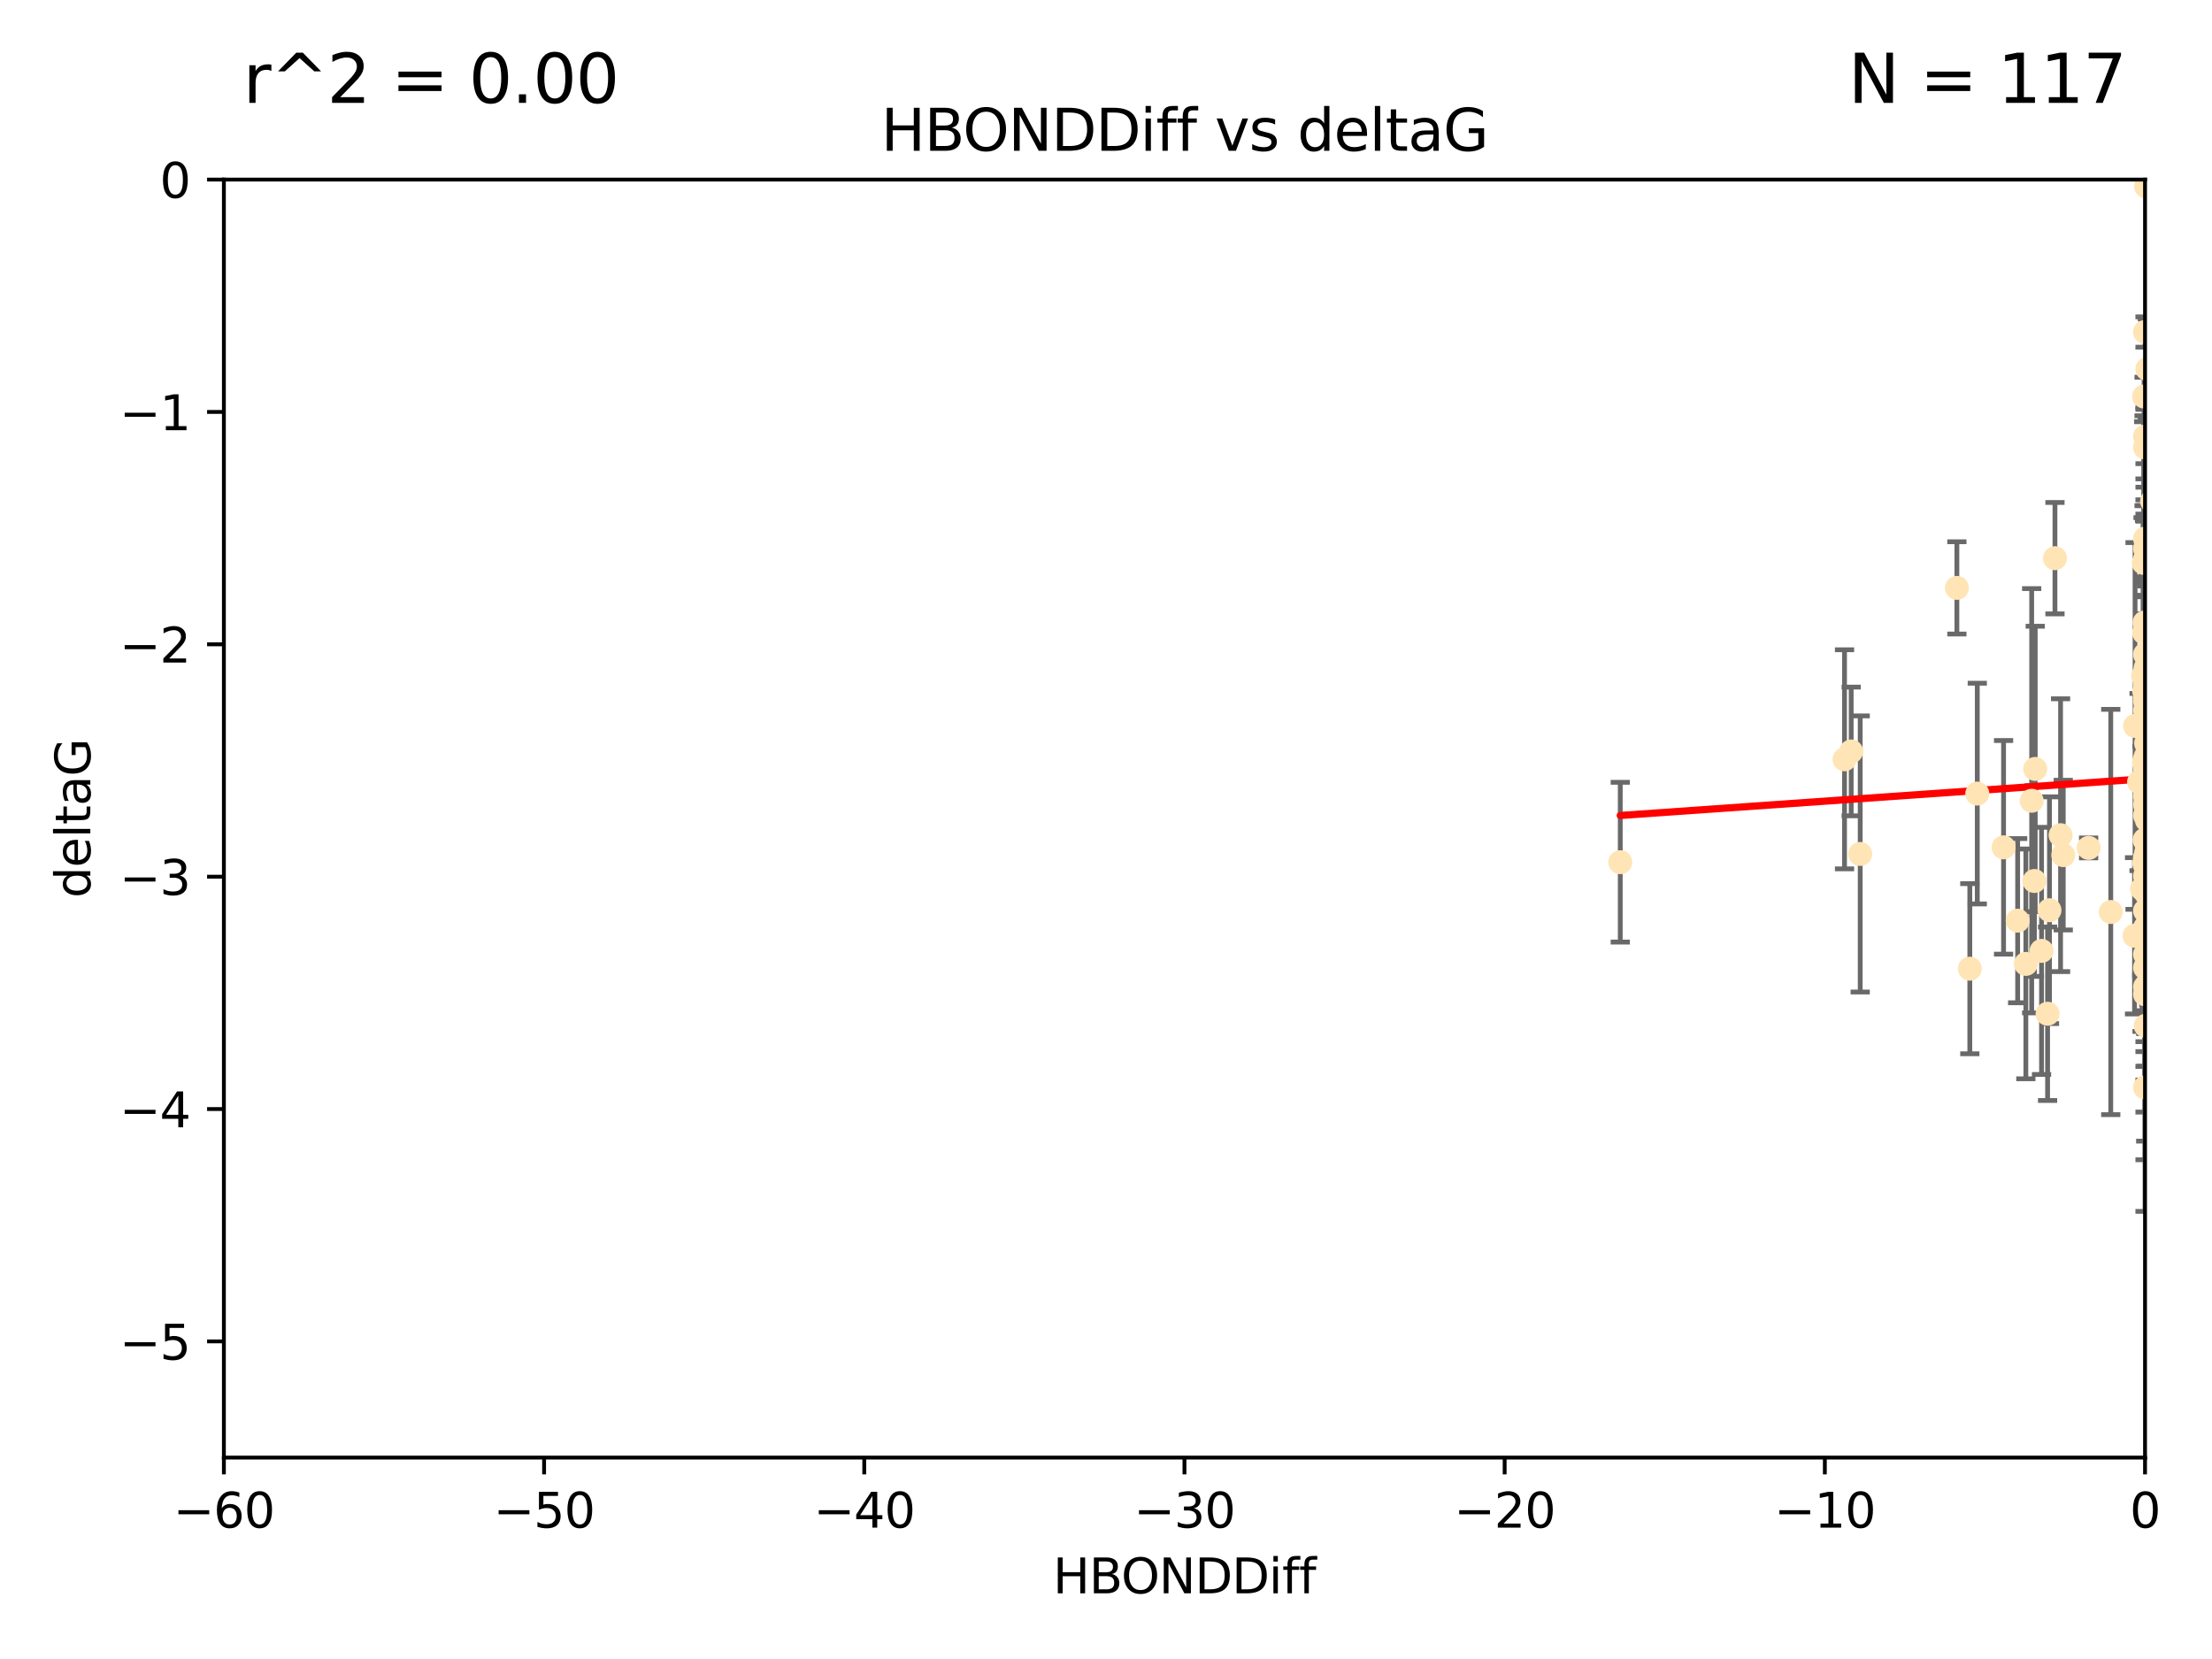 <?xml version="1.0" encoding="utf-8" standalone="no"?>
<!DOCTYPE svg PUBLIC "-//W3C//DTD SVG 1.1//EN"
  "http://www.w3.org/Graphics/SVG/1.1/DTD/svg11.dtd">
<svg xmlns:xlink="http://www.w3.org/1999/xlink" width="460.8pt" height="345.6pt" viewBox="0 0 460.8 345.6" xmlns="http://www.w3.org/2000/svg" version="1.1">
 <defs>
  <style type="text/css">*{stroke-linejoin: round; stroke-linecap: butt}</style>
 </defs>
 <g id="figure_1">
  <g id="patch_1">
   <path d="M 0 345.6 
L 460.8 345.6 
L 460.8 0 
L 0 0 
z
" style="fill: #ffffff"/>
  </g>
  <g id="axes_1">
   <g id="patch_2">
    <path d="M 46.64 303.64 
L 446.85 303.64 
L 446.85 37.411 
L 46.64 37.411 
z
" style="fill: #ffffff"/>
   </g>
   <g id="PathCollection_1">
    <defs>
     <path id="mbaf2fe69fa" d="M 0 1.118 
C 0.297 1.118 0.581 1 0.791 0.791 
C 1 0.581 1.118 0.297 1.118 0 
C 1.118 -0.297 1 -0.581 0.791 -0.791 
C 0.581 -1 0.297 -1.118 0 -1.118 
C -0.297 -1.118 -0.581 -1 -0.791 -0.791 
C -1 -0.581 -1.118 -0.297 -1.118 0 
C -1.118 0.297 -1 0.581 -0.791 0.791 
C -0.581 1 -0.297 1.118 0 1.118 
z
" style="stroke: #ffe4b5"/>
    </defs>
    <g clip-path="url(#p497a4df4e1)">
     <use xlink:href="#mbaf2fe69fa" x="446.686" y="179.795" style="fill: #ffe4b5; stroke: #ffe4b5"/>
     <use xlink:href="#mbaf2fe69fa" x="446.85" y="90.929" style="fill: #ffe4b5; stroke: #ffe4b5"/>
     <use xlink:href="#mbaf2fe69fa" x="447.67" y="190.544" style="fill: #ffe4b5; stroke: #ffe4b5"/>
     <use xlink:href="#mbaf2fe69fa" x="446.85" y="182.494" style="fill: #ffe4b5; stroke: #ffe4b5"/>
     <use xlink:href="#mbaf2fe69fa" x="429.812" y="178.137" style="fill: #ffe4b5; stroke: #ffe4b5"/>
     <use xlink:href="#mbaf2fe69fa" x="467.52" y="144.673" style="fill: #ffe4b5; stroke: #ffe4b5"/>
     <use xlink:href="#mbaf2fe69fa" x="446.85" y="169.858" style="fill: #ffe4b5; stroke: #ffe4b5"/>
     <use xlink:href="#mbaf2fe69fa" x="420.315" y="191.794" style="fill: #ffe4b5; stroke: #ffe4b5"/>
     <use xlink:href="#mbaf2fe69fa" x="429.254" y="173.986" style="fill: #ffe4b5; stroke: #ffe4b5"/>
     <use xlink:href="#mbaf2fe69fa" x="444.665" y="194.943" style="fill: #ffe4b5; stroke: #ffe4b5"/>
     <use xlink:href="#mbaf2fe69fa" x="446.994" y="213.693" style="fill: #ffe4b5; stroke: #ffe4b5"/>
     <use xlink:href="#mbaf2fe69fa" x="470.883" y="164.25" style="fill: #ffe4b5; stroke: #ffe4b5"/>
     <use xlink:href="#mbaf2fe69fa" x="410.349" y="201.799" style="fill: #ffe4b5; stroke: #ffe4b5"/>
     <use xlink:href="#mbaf2fe69fa" x="417.379" y="176.516" style="fill: #ffe4b5; stroke: #ffe4b5"/>
     <use xlink:href="#mbaf2fe69fa" x="446.168" y="194.244" style="fill: #ffe4b5; stroke: #ffe4b5"/>
     <use xlink:href="#mbaf2fe69fa" x="446.85" y="164.575" style="fill: #ffe4b5; stroke: #ffe4b5"/>
     <use xlink:href="#mbaf2fe69fa" x="446.654" y="159.001" style="fill: #ffe4b5; stroke: #ffe4b5"/>
     <use xlink:href="#mbaf2fe69fa" x="446.868" y="142.064" style="fill: #ffe4b5; stroke: #ffe4b5"/>
     <use xlink:href="#mbaf2fe69fa" x="446.687" y="158.643" style="fill: #ffe4b5; stroke: #ffe4b5"/>
     <use xlink:href="#mbaf2fe69fa" x="428.087" y="116.278" style="fill: #ffe4b5; stroke: #ffe4b5"/>
     <use xlink:href="#mbaf2fe69fa" x="471.118" y="164.692" style="fill: #ffe4b5; stroke: #ffe4b5"/>
     <use xlink:href="#mbaf2fe69fa" x="446.85" y="167.623" style="fill: #ffe4b5; stroke: #ffe4b5"/>
     <use xlink:href="#mbaf2fe69fa" x="407.654" y="122.467" style="fill: #ffe4b5; stroke: #ffe4b5"/>
     <use xlink:href="#mbaf2fe69fa" x="411.905" y="165.32" style="fill: #ffe4b5; stroke: #ffe4b5"/>
     <use xlink:href="#mbaf2fe69fa" x="423.236" y="166.812" style="fill: #ffe4b5; stroke: #ffe4b5"/>
     <use xlink:href="#mbaf2fe69fa" x="447.206" y="141.689" style="fill: #ffe4b5; stroke: #ffe4b5"/>
     <use xlink:href="#mbaf2fe69fa" x="494.055" y="201.049" style="fill: #ffe4b5; stroke: #ffe4b5"/>
     <use xlink:href="#mbaf2fe69fa" x="446.85" y="205.61" style="fill: #ffe4b5; stroke: #ffe4b5"/>
     <use xlink:href="#mbaf2fe69fa" x="387.515" y="177.893" style="fill: #ffe4b5; stroke: #ffe4b5"/>
     <use xlink:href="#mbaf2fe69fa" x="446.85" y="180.225" style="fill: #ffe4b5; stroke: #ffe4b5"/>
     <use xlink:href="#mbaf2fe69fa" x="446.751" y="129.685" style="fill: #ffe4b5; stroke: #ffe4b5"/>
     <use xlink:href="#mbaf2fe69fa" x="446.85" y="142.092" style="fill: #ffe4b5; stroke: #ffe4b5"/>
     <use xlink:href="#mbaf2fe69fa" x="471.032" y="143.304" style="fill: #ffe4b5; stroke: #ffe4b5"/>
     <use xlink:href="#mbaf2fe69fa" x="470.567" y="173.265" style="fill: #ffe4b5; stroke: #ffe4b5"/>
     <use xlink:href="#mbaf2fe69fa" x="422.022" y="200.797" style="fill: #ffe4b5; stroke: #ffe4b5"/>
     <use xlink:href="#mbaf2fe69fa" x="447.074" y="38.847" style="fill: #ffe4b5; stroke: #ffe4b5"/>
     <use xlink:href="#mbaf2fe69fa" x="471.241" y="92.84" style="fill: #ffe4b5; stroke: #ffe4b5"/>
     <use xlink:href="#mbaf2fe69fa" x="426.549" y="211.182" style="fill: #ffe4b5; stroke: #ffe4b5"/>
     <use xlink:href="#mbaf2fe69fa" x="447.049" y="149.929" style="fill: #ffe4b5; stroke: #ffe4b5"/>
     <use xlink:href="#mbaf2fe69fa" x="446.85" y="114.27" style="fill: #ffe4b5; stroke: #ffe4b5"/>
     <use xlink:href="#mbaf2fe69fa" x="446.653" y="131.79" style="fill: #ffe4b5; stroke: #ffe4b5"/>
     <use xlink:href="#mbaf2fe69fa" x="447.334" y="76.879" style="fill: #ffe4b5; stroke: #ffe4b5"/>
     <use xlink:href="#mbaf2fe69fa" x="446.869" y="185.639" style="fill: #ffe4b5; stroke: #ffe4b5"/>
     <use xlink:href="#mbaf2fe69fa" x="446.85" y="142.679" style="fill: #ffe4b5; stroke: #ffe4b5"/>
     <use xlink:href="#mbaf2fe69fa" x="385.636" y="156.545" style="fill: #ffe4b5; stroke: #ffe4b5"/>
     <use xlink:href="#mbaf2fe69fa" x="470.887" y="148.47" style="fill: #ffe4b5; stroke: #ffe4b5"/>
     <use xlink:href="#mbaf2fe69fa" x="448.468" y="161.789" style="fill: #ffe4b5; stroke: #ffe4b5"/>
     <use xlink:href="#mbaf2fe69fa" x="446.85" y="189.736" style="fill: #ffe4b5; stroke: #ffe4b5"/>
     <use xlink:href="#mbaf2fe69fa" x="447.041" y="157.51" style="fill: #ffe4b5; stroke: #ffe4b5"/>
     <use xlink:href="#mbaf2fe69fa" x="446.85" y="116.536" style="fill: #ffe4b5; stroke: #ffe4b5"/>
     <use xlink:href="#mbaf2fe69fa" x="494.991" y="168.04" style="fill: #ffe4b5; stroke: #ffe4b5"/>
     <use xlink:href="#mbaf2fe69fa" x="446.809" y="158.151" style="fill: #ffe4b5; stroke: #ffe4b5"/>
     <use xlink:href="#mbaf2fe69fa" x="446.85" y="152.192" style="fill: #ffe4b5; stroke: #ffe4b5"/>
     <use xlink:href="#mbaf2fe69fa" x="447.072" y="175.49" style="fill: #ffe4b5; stroke: #ffe4b5"/>
     <use xlink:href="#mbaf2fe69fa" x="446.44" y="140.779" style="fill: #ffe4b5; stroke: #ffe4b5"/>
     <use xlink:href="#mbaf2fe69fa" x="446.85" y="145.34" style="fill: #ffe4b5; stroke: #ffe4b5"/>
     <use xlink:href="#mbaf2fe69fa" x="447.789" y="180.416" style="fill: #ffe4b5; stroke: #ffe4b5"/>
     <use xlink:href="#mbaf2fe69fa" x="446.85" y="152.314" style="fill: #ffe4b5; stroke: #ffe4b5"/>
     <use xlink:href="#mbaf2fe69fa" x="447.033" y="186.065" style="fill: #ffe4b5; stroke: #ffe4b5"/>
     <use xlink:href="#mbaf2fe69fa" x="446.85" y="174.92" style="fill: #ffe4b5; stroke: #ffe4b5"/>
     <use xlink:href="#mbaf2fe69fa" x="446.85" y="193.308" style="fill: #ffe4b5; stroke: #ffe4b5"/>
     <use xlink:href="#mbaf2fe69fa" x="446.85" y="146.089" style="fill: #ffe4b5; stroke: #ffe4b5"/>
     <use xlink:href="#mbaf2fe69fa" x="446.85" y="142.386" style="fill: #ffe4b5; stroke: #ffe4b5"/>
     <use xlink:href="#mbaf2fe69fa" x="471.452" y="195.951" style="fill: #ffe4b5; stroke: #ffe4b5"/>
     <use xlink:href="#mbaf2fe69fa" x="446.576" y="194.932" style="fill: #ffe4b5; stroke: #ffe4b5"/>
     <use xlink:href="#mbaf2fe69fa" x="471.009" y="164.76" style="fill: #ffe4b5; stroke: #ffe4b5"/>
     <use xlink:href="#mbaf2fe69fa" x="446.85" y="178.642" style="fill: #ffe4b5; stroke: #ffe4b5"/>
     <use xlink:href="#mbaf2fe69fa" x="423.973" y="160.183" style="fill: #ffe4b5; stroke: #ffe4b5"/>
     <use xlink:href="#mbaf2fe69fa" x="435.099" y="176.633" style="fill: #ffe4b5; stroke: #ffe4b5"/>
     <use xlink:href="#mbaf2fe69fa" x="446.85" y="178.764" style="fill: #ffe4b5; stroke: #ffe4b5"/>
     <use xlink:href="#mbaf2fe69fa" x="446.226" y="185.182" style="fill: #ffe4b5; stroke: #ffe4b5"/>
     <use xlink:href="#mbaf2fe69fa" x="446.85" y="198.803" style="fill: #ffe4b5; stroke: #ffe4b5"/>
     <use xlink:href="#mbaf2fe69fa" x="439.711" y="189.983" style="fill: #ffe4b5; stroke: #ffe4b5"/>
     <use xlink:href="#mbaf2fe69fa" x="446.85" y="207.127" style="fill: #ffe4b5; stroke: #ffe4b5"/>
     <use xlink:href="#mbaf2fe69fa" x="446.85" y="136.325" style="fill: #ffe4b5; stroke: #ffe4b5"/>
     <use xlink:href="#mbaf2fe69fa" x="482.803" y="208.177" style="fill: #ffe4b5; stroke: #ffe4b5"/>
     <use xlink:href="#mbaf2fe69fa" x="470.709" y="170.367" style="fill: #ffe4b5; stroke: #ffe4b5"/>
     <use xlink:href="#mbaf2fe69fa" x="446.677" y="143.993" style="fill: #ffe4b5; stroke: #ffe4b5"/>
     <use xlink:href="#mbaf2fe69fa" x="445.606" y="162.913" style="fill: #ffe4b5; stroke: #ffe4b5"/>
     <use xlink:href="#mbaf2fe69fa" x="471.044" y="196.618" style="fill: #ffe4b5; stroke: #ffe4b5"/>
     <use xlink:href="#mbaf2fe69fa" x="447.137" y="167.331" style="fill: #ffe4b5; stroke: #ffe4b5"/>
     <use xlink:href="#mbaf2fe69fa" x="446.85" y="226.528" style="fill: #ffe4b5; stroke: #ffe4b5"/>
     <use xlink:href="#mbaf2fe69fa" x="337.531" y="179.61" style="fill: #ffe4b5; stroke: #ffe4b5"/>
     <use xlink:href="#mbaf2fe69fa" x="446.85" y="148.001" style="fill: #ffe4b5; stroke: #ffe4b5"/>
     <use xlink:href="#mbaf2fe69fa" x="446.964" y="139.165" style="fill: #ffe4b5; stroke: #ffe4b5"/>
     <use xlink:href="#mbaf2fe69fa" x="446.769" y="175.001" style="fill: #ffe4b5; stroke: #ffe4b5"/>
     <use xlink:href="#mbaf2fe69fa" x="384.248" y="158.177" style="fill: #ffe4b5; stroke: #ffe4b5"/>
     <use xlink:href="#mbaf2fe69fa" x="481.904" y="189.301" style="fill: #ffe4b5; stroke: #ffe4b5"/>
     <use xlink:href="#mbaf2fe69fa" x="447.098" y="177.616" style="fill: #ffe4b5; stroke: #ffe4b5"/>
     <use xlink:href="#mbaf2fe69fa" x="447.544" y="184.787" style="fill: #ffe4b5; stroke: #ffe4b5"/>
     <use xlink:href="#mbaf2fe69fa" x="426.944" y="189.612" style="fill: #ffe4b5; stroke: #ffe4b5"/>
     <use xlink:href="#mbaf2fe69fa" x="447.618" y="178.566" style="fill: #ffe4b5; stroke: #ffe4b5"/>
     <use xlink:href="#mbaf2fe69fa" x="446.994" y="193.073" style="fill: #ffe4b5; stroke: #ffe4b5"/>
     <use xlink:href="#mbaf2fe69fa" x="446.857" y="93.206" style="fill: #ffe4b5; stroke: #ffe4b5"/>
     <use xlink:href="#mbaf2fe69fa" x="446.85" y="201.577" style="fill: #ffe4b5; stroke: #ffe4b5"/>
     <use xlink:href="#mbaf2fe69fa" x="447.378" y="152.11" style="fill: #ffe4b5; stroke: #ffe4b5"/>
     <use xlink:href="#mbaf2fe69fa" x="446.653" y="82.595" style="fill: #ffe4b5; stroke: #ffe4b5"/>
     <use xlink:href="#mbaf2fe69fa" x="447.362" y="161.337" style="fill: #ffe4b5; stroke: #ffe4b5"/>
     <use xlink:href="#mbaf2fe69fa" x="447.528" y="178.777" style="fill: #ffe4b5; stroke: #ffe4b5"/>
     <use xlink:href="#mbaf2fe69fa" x="471.003" y="101.135" style="fill: #ffe4b5; stroke: #ffe4b5"/>
     <use xlink:href="#mbaf2fe69fa" x="470.867" y="198.494" style="fill: #ffe4b5; stroke: #ffe4b5"/>
     <use xlink:href="#mbaf2fe69fa" x="471.545" y="200.637" style="fill: #ffe4b5; stroke: #ffe4b5"/>
     <use xlink:href="#mbaf2fe69fa" x="447.081" y="154.845" style="fill: #ffe4b5; stroke: #ffe4b5"/>
     <use xlink:href="#mbaf2fe69fa" x="423.807" y="183.527" style="fill: #ffe4b5; stroke: #ffe4b5"/>
     <use xlink:href="#mbaf2fe69fa" x="447.236" y="170.835" style="fill: #ffe4b5; stroke: #ffe4b5"/>
     <use xlink:href="#mbaf2fe69fa" x="446.85" y="112.208" style="fill: #ffe4b5; stroke: #ffe4b5"/>
     <use xlink:href="#mbaf2fe69fa" x="444.774" y="151.227" style="fill: #ffe4b5; stroke: #ffe4b5"/>
     <use xlink:href="#mbaf2fe69fa" x="446.85" y="158.623" style="fill: #ffe4b5; stroke: #ffe4b5"/>
     <use xlink:href="#mbaf2fe69fa" x="446.85" y="69.167" style="fill: #ffe4b5; stroke: #ffe4b5"/>
     <use xlink:href="#mbaf2fe69fa" x="425.291" y="198.089" style="fill: #ffe4b5; stroke: #ffe4b5"/>
     <use xlink:href="#mbaf2fe69fa" x="446.565" y="117.26" style="fill: #ffe4b5; stroke: #ffe4b5"/>
     <use xlink:href="#mbaf2fe69fa" x="471.328" y="138.239" style="fill: #ffe4b5; stroke: #ffe4b5"/>
     <use xlink:href="#mbaf2fe69fa" x="447.496" y="151.283" style="fill: #ffe4b5; stroke: #ffe4b5"/>
     <use xlink:href="#mbaf2fe69fa" x="448.321" y="104.407" style="fill: #ffe4b5; stroke: #ffe4b5"/>
     <use xlink:href="#mbaf2fe69fa" x="446.85" y="165.868" style="fill: #ffe4b5; stroke: #ffe4b5"/>
     <use xlink:href="#mbaf2fe69fa" x="446.85" y="160.223" style="fill: #ffe4b5; stroke: #ffe4b5"/>
     <use xlink:href="#mbaf2fe69fa" x="447.254" y="169.572" style="fill: #ffe4b5; stroke: #ffe4b5"/>
    </g>
   </g>
   <g id="matplotlib.axis_1">
    <g id="xtick_1">
     <g id="line2d_1">
      <defs>
       <path id="mff0839a139" d="M 0 0 
L 0 3.5 
" style="stroke: #000000; stroke-width: 0.8"/>
      </defs>
      <g>
       <use xlink:href="#mff0839a139" x="46.64" y="303.64" style="stroke: #000000; stroke-width: 0.8"/>
      </g>
     </g>
     <g id="text_1">
      <!-- −60 -->
      <g transform="translate(36.088 318.238)scale(0.1 -0.1)">
       <defs>
        <path id="DejaVuSans-2212" d="M 678 2272 
L 4684 2272 
L 4684 1741 
L 678 1741 
L 678 2272 
z
" transform="scale(0.016)"/>
        <path id="DejaVuSans-36" d="M 2113 2584 
Q 1688 2584 1439 2293 
Q 1191 2003 1191 1497 
Q 1191 994 1439 701 
Q 1688 409 2113 409 
Q 2538 409 2786 701 
Q 3034 994 3034 1497 
Q 3034 2003 2786 2293 
Q 2538 2584 2113 2584 
z
M 3366 4563 
L 3366 3988 
Q 3128 4100 2886 4159 
Q 2644 4219 2406 4219 
Q 1781 4219 1451 3797 
Q 1122 3375 1075 2522 
Q 1259 2794 1537 2939 
Q 1816 3084 2150 3084 
Q 2853 3084 3261 2657 
Q 3669 2231 3669 1497 
Q 3669 778 3244 343 
Q 2819 -91 2113 -91 
Q 1303 -91 875 529 
Q 447 1150 447 2328 
Q 447 3434 972 4092 
Q 1497 4750 2381 4750 
Q 2619 4750 2861 4703 
Q 3103 4656 3366 4563 
z
" transform="scale(0.016)"/>
        <path id="DejaVuSans-30" d="M 2034 4250 
Q 1547 4250 1301 3770 
Q 1056 3291 1056 2328 
Q 1056 1369 1301 889 
Q 1547 409 2034 409 
Q 2525 409 2770 889 
Q 3016 1369 3016 2328 
Q 3016 3291 2770 3770 
Q 2525 4250 2034 4250 
z
M 2034 4750 
Q 2819 4750 3233 4129 
Q 3647 3509 3647 2328 
Q 3647 1150 3233 529 
Q 2819 -91 2034 -91 
Q 1250 -91 836 529 
Q 422 1150 422 2328 
Q 422 3509 836 4129 
Q 1250 4750 2034 4750 
z
" transform="scale(0.016)"/>
       </defs>
       <use xlink:href="#DejaVuSans-2212"/>
       <use xlink:href="#DejaVuSans-36" x="83.789"/>
       <use xlink:href="#DejaVuSans-30" x="147.412"/>
      </g>
     </g>
    </g>
    <g id="xtick_2">
     <g id="line2d_2">
      <g>
       <use xlink:href="#mff0839a139" x="113.342" y="303.64" style="stroke: #000000; stroke-width: 0.8"/>
      </g>
     </g>
     <g id="text_2">
      <!-- −50 -->
      <g transform="translate(102.789 318.238)scale(0.1 -0.1)">
       <defs>
        <path id="DejaVuSans-35" d="M 691 4666 
L 3169 4666 
L 3169 4134 
L 1269 4134 
L 1269 2991 
Q 1406 3038 1543 3061 
Q 1681 3084 1819 3084 
Q 2600 3084 3056 2656 
Q 3513 2228 3513 1497 
Q 3513 744 3044 326 
Q 2575 -91 1722 -91 
Q 1428 -91 1123 -41 
Q 819 9 494 109 
L 494 744 
Q 775 591 1075 516 
Q 1375 441 1709 441 
Q 2250 441 2565 725 
Q 2881 1009 2881 1497 
Q 2881 1984 2565 2268 
Q 2250 2553 1709 2553 
Q 1456 2553 1204 2497 
Q 953 2441 691 2322 
L 691 4666 
z
" transform="scale(0.016)"/>
       </defs>
       <use xlink:href="#DejaVuSans-2212"/>
       <use xlink:href="#DejaVuSans-35" x="83.789"/>
       <use xlink:href="#DejaVuSans-30" x="147.412"/>
      </g>
     </g>
    </g>
    <g id="xtick_3">
     <g id="line2d_3">
      <g>
       <use xlink:href="#mff0839a139" x="180.043" y="303.64" style="stroke: #000000; stroke-width: 0.8"/>
      </g>
     </g>
     <g id="text_3">
      <!-- −40 -->
      <g transform="translate(169.491 318.238)scale(0.1 -0.1)">
       <defs>
        <path id="DejaVuSans-34" d="M 2419 4116 
L 825 1625 
L 2419 1625 
L 2419 4116 
z
M 2253 4666 
L 3047 4666 
L 3047 1625 
L 3713 1625 
L 3713 1100 
L 3047 1100 
L 3047 0 
L 2419 0 
L 2419 1100 
L 313 1100 
L 313 1709 
L 2253 4666 
z
" transform="scale(0.016)"/>
       </defs>
       <use xlink:href="#DejaVuSans-2212"/>
       <use xlink:href="#DejaVuSans-34" x="83.789"/>
       <use xlink:href="#DejaVuSans-30" x="147.412"/>
      </g>
     </g>
    </g>
    <g id="xtick_4">
     <g id="line2d_4">
      <g>
       <use xlink:href="#mff0839a139" x="246.745" y="303.64" style="stroke: #000000; stroke-width: 0.8"/>
      </g>
     </g>
     <g id="text_4">
      <!-- −30 -->
      <g transform="translate(236.193 318.238)scale(0.1 -0.1)">
       <defs>
        <path id="DejaVuSans-33" d="M 2597 2516 
Q 3050 2419 3304 2112 
Q 3559 1806 3559 1356 
Q 3559 666 3084 287 
Q 2609 -91 1734 -91 
Q 1441 -91 1130 -33 
Q 819 25 488 141 
L 488 750 
Q 750 597 1062 519 
Q 1375 441 1716 441 
Q 2309 441 2620 675 
Q 2931 909 2931 1356 
Q 2931 1769 2642 2001 
Q 2353 2234 1838 2234 
L 1294 2234 
L 1294 2753 
L 1863 2753 
Q 2328 2753 2575 2939 
Q 2822 3125 2822 3475 
Q 2822 3834 2567 4026 
Q 2313 4219 1838 4219 
Q 1578 4219 1281 4162 
Q 984 4106 628 3988 
L 628 4550 
Q 988 4650 1302 4700 
Q 1616 4750 1894 4750 
Q 2613 4750 3031 4423 
Q 3450 4097 3450 3541 
Q 3450 3153 3228 2886 
Q 3006 2619 2597 2516 
z
" transform="scale(0.016)"/>
       </defs>
       <use xlink:href="#DejaVuSans-2212"/>
       <use xlink:href="#DejaVuSans-33" x="83.789"/>
       <use xlink:href="#DejaVuSans-30" x="147.412"/>
      </g>
     </g>
    </g>
    <g id="xtick_5">
     <g id="line2d_5">
      <g>
       <use xlink:href="#mff0839a139" x="313.447" y="303.64" style="stroke: #000000; stroke-width: 0.8"/>
      </g>
     </g>
     <g id="text_5">
      <!-- −20 -->
      <g transform="translate(302.894 318.238)scale(0.1 -0.1)">
       <defs>
        <path id="DejaVuSans-32" d="M 1228 531 
L 3431 531 
L 3431 0 
L 469 0 
L 469 531 
Q 828 903 1448 1529 
Q 2069 2156 2228 2338 
Q 2531 2678 2651 2914 
Q 2772 3150 2772 3378 
Q 2772 3750 2511 3984 
Q 2250 4219 1831 4219 
Q 1534 4219 1204 4116 
Q 875 4013 500 3803 
L 500 4441 
Q 881 4594 1212 4672 
Q 1544 4750 1819 4750 
Q 2544 4750 2975 4387 
Q 3406 4025 3406 3419 
Q 3406 3131 3298 2873 
Q 3191 2616 2906 2266 
Q 2828 2175 2409 1742 
Q 1991 1309 1228 531 
z
" transform="scale(0.016)"/>
       </defs>
       <use xlink:href="#DejaVuSans-2212"/>
       <use xlink:href="#DejaVuSans-32" x="83.789"/>
       <use xlink:href="#DejaVuSans-30" x="147.412"/>
      </g>
     </g>
    </g>
    <g id="xtick_6">
     <g id="line2d_6">
      <g>
       <use xlink:href="#mff0839a139" x="380.148" y="303.64" style="stroke: #000000; stroke-width: 0.8"/>
      </g>
     </g>
     <g id="text_6">
      <!-- −10 -->
      <g transform="translate(369.596 318.238)scale(0.1 -0.1)">
       <defs>
        <path id="DejaVuSans-31" d="M 794 531 
L 1825 531 
L 1825 4091 
L 703 3866 
L 703 4441 
L 1819 4666 
L 2450 4666 
L 2450 531 
L 3481 531 
L 3481 0 
L 794 0 
L 794 531 
z
" transform="scale(0.016)"/>
       </defs>
       <use xlink:href="#DejaVuSans-2212"/>
       <use xlink:href="#DejaVuSans-31" x="83.789"/>
       <use xlink:href="#DejaVuSans-30" x="147.412"/>
      </g>
     </g>
    </g>
    <g id="xtick_7">
     <g id="line2d_7">
      <g>
       <use xlink:href="#mff0839a139" x="446.85" y="303.64" style="stroke: #000000; stroke-width: 0.8"/>
      </g>
     </g>
     <g id="text_7">
      <!-- 0 -->
      <g transform="translate(443.669 318.238)scale(0.1 -0.1)">
       <use xlink:href="#DejaVuSans-30"/>
      </g>
     </g>
    </g>
    <g id="text_8">
     <!-- HBONDDiff -->
     <g transform="translate(219.356 331.917)scale(0.1 -0.1)">
      <defs>
       <path id="DejaVuSans-48" d="M 628 4666 
L 1259 4666 
L 1259 2753 
L 3553 2753 
L 3553 4666 
L 4184 4666 
L 4184 0 
L 3553 0 
L 3553 2222 
L 1259 2222 
L 1259 0 
L 628 0 
L 628 4666 
z
" transform="scale(0.016)"/>
       <path id="DejaVuSans-42" d="M 1259 2228 
L 1259 519 
L 2272 519 
Q 2781 519 3026 730 
Q 3272 941 3272 1375 
Q 3272 1813 3026 2020 
Q 2781 2228 2272 2228 
L 1259 2228 
z
M 1259 4147 
L 1259 2741 
L 2194 2741 
Q 2656 2741 2882 2914 
Q 3109 3088 3109 3444 
Q 3109 3797 2882 3972 
Q 2656 4147 2194 4147 
L 1259 4147 
z
M 628 4666 
L 2241 4666 
Q 2963 4666 3353 4366 
Q 3744 4066 3744 3513 
Q 3744 3084 3544 2831 
Q 3344 2578 2956 2516 
Q 3422 2416 3680 2098 
Q 3938 1781 3938 1306 
Q 3938 681 3513 340 
Q 3088 0 2303 0 
L 628 0 
L 628 4666 
z
" transform="scale(0.016)"/>
       <path id="DejaVuSans-4f" d="M 2522 4238 
Q 1834 4238 1429 3725 
Q 1025 3213 1025 2328 
Q 1025 1447 1429 934 
Q 1834 422 2522 422 
Q 3209 422 3611 934 
Q 4013 1447 4013 2328 
Q 4013 3213 3611 3725 
Q 3209 4238 2522 4238 
z
M 2522 4750 
Q 3503 4750 4090 4092 
Q 4678 3434 4678 2328 
Q 4678 1225 4090 567 
Q 3503 -91 2522 -91 
Q 1538 -91 948 565 
Q 359 1222 359 2328 
Q 359 3434 948 4092 
Q 1538 4750 2522 4750 
z
" transform="scale(0.016)"/>
       <path id="DejaVuSans-4e" d="M 628 4666 
L 1478 4666 
L 3547 763 
L 3547 4666 
L 4159 4666 
L 4159 0 
L 3309 0 
L 1241 3903 
L 1241 0 
L 628 0 
L 628 4666 
z
" transform="scale(0.016)"/>
       <path id="DejaVuSans-44" d="M 1259 4147 
L 1259 519 
L 2022 519 
Q 2988 519 3436 956 
Q 3884 1394 3884 2338 
Q 3884 3275 3436 3711 
Q 2988 4147 2022 4147 
L 1259 4147 
z
M 628 4666 
L 1925 4666 
Q 3281 4666 3915 4102 
Q 4550 3538 4550 2338 
Q 4550 1131 3912 565 
Q 3275 0 1925 0 
L 628 0 
L 628 4666 
z
" transform="scale(0.016)"/>
       <path id="DejaVuSans-69" d="M 603 3500 
L 1178 3500 
L 1178 0 
L 603 0 
L 603 3500 
z
M 603 4863 
L 1178 4863 
L 1178 4134 
L 603 4134 
L 603 4863 
z
" transform="scale(0.016)"/>
       <path id="DejaVuSans-66" d="M 2375 4863 
L 2375 4384 
L 1825 4384 
Q 1516 4384 1395 4259 
Q 1275 4134 1275 3809 
L 1275 3500 
L 2222 3500 
L 2222 3053 
L 1275 3053 
L 1275 0 
L 697 0 
L 697 3053 
L 147 3053 
L 147 3500 
L 697 3500 
L 697 3744 
Q 697 4328 969 4595 
Q 1241 4863 1831 4863 
L 2375 4863 
z
" transform="scale(0.016)"/>
      </defs>
      <use xlink:href="#DejaVuSans-48"/>
      <use xlink:href="#DejaVuSans-42" x="75.195"/>
      <use xlink:href="#DejaVuSans-4f" x="142.049"/>
      <use xlink:href="#DejaVuSans-4e" x="220.76"/>
      <use xlink:href="#DejaVuSans-44" x="295.564"/>
      <use xlink:href="#DejaVuSans-44" x="372.566"/>
      <use xlink:href="#DejaVuSans-69" x="449.568"/>
      <use xlink:href="#DejaVuSans-66" x="477.352"/>
      <use xlink:href="#DejaVuSans-66" x="512.557"/>
     </g>
    </g>
   </g>
   <g id="matplotlib.axis_2">
    <g id="ytick_1">
     <g id="line2d_8">
      <defs>
       <path id="m1cf66338d1" d="M 0 0 
L -3.5 0 
" style="stroke: #000000; stroke-width: 0.8"/>
      </defs>
      <g>
       <use xlink:href="#m1cf66338d1" x="46.64" y="279.437" style="stroke: #000000; stroke-width: 0.8"/>
      </g>
     </g>
     <g id="text_9">
      <!-- −5 -->
      <g transform="translate(24.898 283.237)scale(0.1 -0.1)">
       <use xlink:href="#DejaVuSans-2212"/>
       <use xlink:href="#DejaVuSans-35" x="83.789"/>
      </g>
     </g>
    </g>
    <g id="ytick_2">
     <g id="line2d_9">
      <g>
       <use xlink:href="#m1cf66338d1" x="46.64" y="231.032" style="stroke: #000000; stroke-width: 0.8"/>
      </g>
     </g>
     <g id="text_10">
      <!-- −4 -->
      <g transform="translate(24.898 234.831)scale(0.1 -0.1)">
       <use xlink:href="#DejaVuSans-2212"/>
       <use xlink:href="#DejaVuSans-34" x="83.789"/>
      </g>
     </g>
    </g>
    <g id="ytick_3">
     <g id="line2d_10">
      <g>
       <use xlink:href="#m1cf66338d1" x="46.64" y="182.627" style="stroke: #000000; stroke-width: 0.8"/>
      </g>
     </g>
     <g id="text_11">
      <!-- −3 -->
      <g transform="translate(24.898 186.426)scale(0.1 -0.1)">
       <use xlink:href="#DejaVuSans-2212"/>
       <use xlink:href="#DejaVuSans-33" x="83.789"/>
      </g>
     </g>
    </g>
    <g id="ytick_4">
     <g id="line2d_11">
      <g>
       <use xlink:href="#m1cf66338d1" x="46.64" y="134.222" style="stroke: #000000; stroke-width: 0.8"/>
      </g>
     </g>
     <g id="text_12">
      <!-- −2 -->
      <g transform="translate(24.898 138.021)scale(0.1 -0.1)">
       <use xlink:href="#DejaVuSans-2212"/>
       <use xlink:href="#DejaVuSans-32" x="83.789"/>
      </g>
     </g>
    </g>
    <g id="ytick_5">
     <g id="line2d_12">
      <g>
       <use xlink:href="#m1cf66338d1" x="46.64" y="85.816" style="stroke: #000000; stroke-width: 0.8"/>
      </g>
     </g>
     <g id="text_13">
      <!-- −1 -->
      <g transform="translate(24.898 89.616)scale(0.1 -0.1)">
       <use xlink:href="#DejaVuSans-2212"/>
       <use xlink:href="#DejaVuSans-31" x="83.789"/>
      </g>
     </g>
    </g>
    <g id="ytick_6">
     <g id="line2d_13">
      <g>
       <use xlink:href="#m1cf66338d1" x="46.64" y="37.411" style="stroke: #000000; stroke-width: 0.8"/>
      </g>
     </g>
     <g id="text_14">
      <!-- 0 -->
      <g transform="translate(33.278 41.21)scale(0.1 -0.1)">
       <use xlink:href="#DejaVuSans-30"/>
      </g>
     </g>
    </g>
    <g id="text_15">
     <!-- deltaG -->
     <g transform="translate(18.818 187.064)rotate(-90)scale(0.1 -0.1)">
      <defs>
       <path id="DejaVuSans-64" d="M 2906 2969 
L 2906 4863 
L 3481 4863 
L 3481 0 
L 2906 0 
L 2906 525 
Q 2725 213 2448 61 
Q 2172 -91 1784 -91 
Q 1150 -91 751 415 
Q 353 922 353 1747 
Q 353 2572 751 3078 
Q 1150 3584 1784 3584 
Q 2172 3584 2448 3432 
Q 2725 3281 2906 2969 
z
M 947 1747 
Q 947 1113 1208 752 
Q 1469 391 1925 391 
Q 2381 391 2643 752 
Q 2906 1113 2906 1747 
Q 2906 2381 2643 2742 
Q 2381 3103 1925 3103 
Q 1469 3103 1208 2742 
Q 947 2381 947 1747 
z
" transform="scale(0.016)"/>
       <path id="DejaVuSans-65" d="M 3597 1894 
L 3597 1613 
L 953 1613 
Q 991 1019 1311 708 
Q 1631 397 2203 397 
Q 2534 397 2845 478 
Q 3156 559 3463 722 
L 3463 178 
Q 3153 47 2828 -22 
Q 2503 -91 2169 -91 
Q 1331 -91 842 396 
Q 353 884 353 1716 
Q 353 2575 817 3079 
Q 1281 3584 2069 3584 
Q 2775 3584 3186 3129 
Q 3597 2675 3597 1894 
z
M 3022 2063 
Q 3016 2534 2758 2815 
Q 2500 3097 2075 3097 
Q 1594 3097 1305 2825 
Q 1016 2553 972 2059 
L 3022 2063 
z
" transform="scale(0.016)"/>
       <path id="DejaVuSans-6c" d="M 603 4863 
L 1178 4863 
L 1178 0 
L 603 0 
L 603 4863 
z
" transform="scale(0.016)"/>
       <path id="DejaVuSans-74" d="M 1172 4494 
L 1172 3500 
L 2356 3500 
L 2356 3053 
L 1172 3053 
L 1172 1153 
Q 1172 725 1289 603 
Q 1406 481 1766 481 
L 2356 481 
L 2356 0 
L 1766 0 
Q 1100 0 847 248 
Q 594 497 594 1153 
L 594 3053 
L 172 3053 
L 172 3500 
L 594 3500 
L 594 4494 
L 1172 4494 
z
" transform="scale(0.016)"/>
       <path id="DejaVuSans-61" d="M 2194 1759 
Q 1497 1759 1228 1600 
Q 959 1441 959 1056 
Q 959 750 1161 570 
Q 1363 391 1709 391 
Q 2188 391 2477 730 
Q 2766 1069 2766 1631 
L 2766 1759 
L 2194 1759 
z
M 3341 1997 
L 3341 0 
L 2766 0 
L 2766 531 
Q 2569 213 2275 61 
Q 1981 -91 1556 -91 
Q 1019 -91 701 211 
Q 384 513 384 1019 
Q 384 1609 779 1909 
Q 1175 2209 1959 2209 
L 2766 2209 
L 2766 2266 
Q 2766 2663 2505 2880 
Q 2244 3097 1772 3097 
Q 1472 3097 1187 3025 
Q 903 2953 641 2809 
L 641 3341 
Q 956 3463 1253 3523 
Q 1550 3584 1831 3584 
Q 2591 3584 2966 3190 
Q 3341 2797 3341 1997 
z
" transform="scale(0.016)"/>
       <path id="DejaVuSans-47" d="M 3809 666 
L 3809 1919 
L 2778 1919 
L 2778 2438 
L 4434 2438 
L 4434 434 
Q 4069 175 3628 42 
Q 3188 -91 2688 -91 
Q 1594 -91 976 548 
Q 359 1188 359 2328 
Q 359 3472 976 4111 
Q 1594 4750 2688 4750 
Q 3144 4750 3555 4637 
Q 3966 4525 4313 4306 
L 4313 3634 
Q 3963 3931 3569 4081 
Q 3175 4231 2741 4231 
Q 1884 4231 1454 3753 
Q 1025 3275 1025 2328 
Q 1025 1384 1454 906 
Q 1884 428 2741 428 
Q 3075 428 3337 486 
Q 3600 544 3809 666 
z
" transform="scale(0.016)"/>
      </defs>
      <use xlink:href="#DejaVuSans-64"/>
      <use xlink:href="#DejaVuSans-65" x="63.477"/>
      <use xlink:href="#DejaVuSans-6c" x="125"/>
      <use xlink:href="#DejaVuSans-74" x="152.783"/>
      <use xlink:href="#DejaVuSans-61" x="191.992"/>
      <use xlink:href="#DejaVuSans-47" x="253.271"/>
     </g>
    </g>
   </g>
   <g id="LineCollection_1">
    <path d="M 446.686 199.979 
L 446.686 159.61 
" clip-path="url(#p497a4df4e1)" style="fill: none; stroke: #696969"/>
    <path d="M 446.85 96.591 
L 446.85 85.266 
" clip-path="url(#p497a4df4e1)" style="fill: none; stroke: #696969"/>
    <path d="M 447.67 200.752 
L 447.67 180.336 
" clip-path="url(#p497a4df4e1)" style="fill: none; stroke: #696969"/>
    <path d="M 446.85 226.987 
L 446.85 138 
" clip-path="url(#p497a4df4e1)" style="fill: none; stroke: #696969"/>
    <path d="M 429.812 193.728 
L 429.812 162.545 
" clip-path="url(#p497a4df4e1)" style="fill: none; stroke: #696969"/>
    <path clip-path="url(#p497a4df4e1)" style="fill: none; stroke: #696969"/>
    <path d="M 446.85 180.927 
L 446.85 158.788 
" clip-path="url(#p497a4df4e1)" style="fill: none; stroke: #696969"/>
    <path d="M 420.315 208.898 
L 420.315 174.69 
" clip-path="url(#p497a4df4e1)" style="fill: none; stroke: #696969"/>
    <path d="M 429.254 202.4 
L 429.254 145.572 
" clip-path="url(#p497a4df4e1)" style="fill: none; stroke: #696969"/>
    <path d="M 444.665 211.222 
L 444.665 178.665 
" clip-path="url(#p497a4df4e1)" style="fill: none; stroke: #696969"/>
    <path d="M 446.994 237.715 
L 446.994 189.672 
" clip-path="url(#p497a4df4e1)" style="fill: none; stroke: #696969"/>
    <path clip-path="url(#p497a4df4e1)" style="fill: none; stroke: #696969"/>
    <path d="M 410.349 219.516 
L 410.349 184.082 
" clip-path="url(#p497a4df4e1)" style="fill: none; stroke: #696969"/>
    <path d="M 417.379 198.768 
L 417.379 154.265 
" clip-path="url(#p497a4df4e1)" style="fill: none; stroke: #696969"/>
    <path d="M 446.168 203.127 
L 446.168 185.36 
" clip-path="url(#p497a4df4e1)" style="fill: none; stroke: #696969"/>
    <path d="M 446.85 205.138 
L 446.85 124.012 
" clip-path="url(#p497a4df4e1)" style="fill: none; stroke: #696969"/>
    <path d="M 446.654 180.402 
L 446.654 137.6 
" clip-path="url(#p497a4df4e1)" style="fill: none; stroke: #696969"/>
    <path d="M 446.868 175.564 
L 446.868 108.565 
" clip-path="url(#p497a4df4e1)" style="fill: none; stroke: #696969"/>
    <path d="M 446.687 170.66 
L 446.687 146.626 
" clip-path="url(#p497a4df4e1)" style="fill: none; stroke: #696969"/>
    <path d="M 428.087 127.883 
L 428.087 104.674 
" clip-path="url(#p497a4df4e1)" style="fill: none; stroke: #696969"/>
    <path clip-path="url(#p497a4df4e1)" style="fill: none; stroke: #696969"/>
    <path d="M 446.85 188 
L 446.85 147.246 
" clip-path="url(#p497a4df4e1)" style="fill: none; stroke: #696969"/>
    <path d="M 407.654 132.074 
L 407.654 112.861 
" clip-path="url(#p497a4df4e1)" style="fill: none; stroke: #696969"/>
    <path d="M 411.905 188.311 
L 411.905 142.329 
" clip-path="url(#p497a4df4e1)" style="fill: none; stroke: #696969"/>
    <path d="M 423.236 211.006 
L 423.236 122.617 
" clip-path="url(#p497a4df4e1)" style="fill: none; stroke: #696969"/>
    <path d="M 447.206 161.302 
L 447.206 122.077 
" clip-path="url(#p497a4df4e1)" style="fill: none; stroke: #696969"/>
    <path clip-path="url(#p497a4df4e1)" style="fill: none; stroke: #696969"/>
    <path d="M 446.85 241.602 
L 446.85 169.619 
" clip-path="url(#p497a4df4e1)" style="fill: none; stroke: #696969"/>
    <path d="M 387.515 206.654 
L 387.515 149.132 
" clip-path="url(#p497a4df4e1)" style="fill: none; stroke: #696969"/>
    <path d="M 446.85 195.9 
L 446.85 164.549 
" clip-path="url(#p497a4df4e1)" style="fill: none; stroke: #696969"/>
    <path d="M 446.751 150.964 
L 446.751 108.407 
" clip-path="url(#p497a4df4e1)" style="fill: none; stroke: #696969"/>
    <path d="M 446.85 171.957 
L 446.85 112.228 
" clip-path="url(#p497a4df4e1)" style="fill: none; stroke: #696969"/>
    <path clip-path="url(#p497a4df4e1)" style="fill: none; stroke: #696969"/>
    <path clip-path="url(#p497a4df4e1)" style="fill: none; stroke: #696969"/>
    <path d="M 422.022 224.733 
L 422.022 176.861 
" clip-path="url(#p497a4df4e1)" style="fill: none; stroke: #696969"/>
    <path d="M 447.074 39.167 
L 447.074 38.528 
" clip-path="url(#p497a4df4e1)" style="fill: none; stroke: #696969"/>
    <path clip-path="url(#p497a4df4e1)" style="fill: none; stroke: #696969"/>
    <path d="M 426.549 229.252 
L 426.549 193.112 
" clip-path="url(#p497a4df4e1)" style="fill: none; stroke: #696969"/>
    <path d="M 447.049 194.529 
L 447.049 105.328 
" clip-path="url(#p497a4df4e1)" style="fill: none; stroke: #696969"/>
    <path d="M 446.85 128.784 
L 446.85 99.756 
" clip-path="url(#p497a4df4e1)" style="fill: none; stroke: #696969"/>
    <path d="M 446.653 158.248 
L 446.653 105.332 
" clip-path="url(#p497a4df4e1)" style="fill: none; stroke: #696969"/>
    <path d="M 447.334 87.296 
L 447.334 66.463 
" clip-path="url(#p497a4df4e1)" style="fill: none; stroke: #696969"/>
    <path d="M 446.869 199.919 
L 446.869 171.36 
" clip-path="url(#p497a4df4e1)" style="fill: none; stroke: #696969"/>
    <path d="M 446.85 171.617 
L 446.85 113.74 
" clip-path="url(#p497a4df4e1)" style="fill: none; stroke: #696969"/>
    <path d="M 385.636 169.95 
L 385.636 143.139 
" clip-path="url(#p497a4df4e1)" style="fill: none; stroke: #696969"/>
    <path clip-path="url(#p497a4df4e1)" style="fill: none; stroke: #696969"/>
    <path d="M 448.468 171.366 
L 448.468 152.211 
" clip-path="url(#p497a4df4e1)" style="fill: none; stroke: #696969"/>
    <path d="M 446.85 217.004 
L 446.85 162.468 
" clip-path="url(#p497a4df4e1)" style="fill: none; stroke: #696969"/>
    <path d="M 447.041 176.572 
L 447.041 138.448 
" clip-path="url(#p497a4df4e1)" style="fill: none; stroke: #696969"/>
    <path d="M 446.85 128.944 
L 446.85 104.128 
" clip-path="url(#p497a4df4e1)" style="fill: none; stroke: #696969"/>
    <path clip-path="url(#p497a4df4e1)" style="fill: none; stroke: #696969"/>
    <path d="M 446.809 188.185 
L 446.809 128.118 
" clip-path="url(#p497a4df4e1)" style="fill: none; stroke: #696969"/>
    <path d="M 446.85 168.231 
L 446.85 136.153 
" clip-path="url(#p497a4df4e1)" style="fill: none; stroke: #696969"/>
    <path d="M 447.072 191.787 
L 447.072 159.192 
" clip-path="url(#p497a4df4e1)" style="fill: none; stroke: #696969"/>
    <path d="M 446.44 173.723 
L 446.44 107.835 
" clip-path="url(#p497a4df4e1)" style="fill: none; stroke: #696969"/>
    <path d="M 446.85 169.378 
L 446.85 121.302 
" clip-path="url(#p497a4df4e1)" style="fill: none; stroke: #696969"/>
    <path d="M 447.789 192.831 
L 447.789 168.001 
" clip-path="url(#p497a4df4e1)" style="fill: none; stroke: #696969"/>
    <path d="M 446.85 180.309 
L 446.85 124.318 
" clip-path="url(#p497a4df4e1)" style="fill: none; stroke: #696969"/>
    <path d="M 447.033 196.094 
L 447.033 176.036 
" clip-path="url(#p497a4df4e1)" style="fill: none; stroke: #696969"/>
    <path d="M 446.85 181.44 
L 446.85 168.4 
" clip-path="url(#p497a4df4e1)" style="fill: none; stroke: #696969"/>
    <path d="M 446.85 222.154 
L 446.85 164.461 
" clip-path="url(#p497a4df4e1)" style="fill: none; stroke: #696969"/>
    <path d="M 446.85 170.71 
L 446.85 121.468 
" clip-path="url(#p497a4df4e1)" style="fill: none; stroke: #696969"/>
    <path d="M 446.85 156.916 
L 446.85 127.856 
" clip-path="url(#p497a4df4e1)" style="fill: none; stroke: #696969"/>
    <path clip-path="url(#p497a4df4e1)" style="fill: none; stroke: #696969"/>
    <path d="M 446.576 202.37 
L 446.576 187.495 
" clip-path="url(#p497a4df4e1)" style="fill: none; stroke: #696969"/>
    <path clip-path="url(#p497a4df4e1)" style="fill: none; stroke: #696969"/>
    <path d="M 446.85 210.551 
L 446.85 146.733 
" clip-path="url(#p497a4df4e1)" style="fill: none; stroke: #696969"/>
    <path d="M 423.973 189.912 
L 423.973 130.454 
" clip-path="url(#p497a4df4e1)" style="fill: none; stroke: #696969"/>
    <path d="M 435.099 178.713 
L 435.099 174.553 
" clip-path="url(#p497a4df4e1)" style="fill: none; stroke: #696969"/>
    <path d="M 446.85 197.058 
L 446.85 160.47 
" clip-path="url(#p497a4df4e1)" style="fill: none; stroke: #696969"/>
    <path d="M 446.226 214.86 
L 446.226 155.505 
" clip-path="url(#p497a4df4e1)" style="fill: none; stroke: #696969"/>
    <path d="M 446.85 224.99 
L 446.85 172.616 
" clip-path="url(#p497a4df4e1)" style="fill: none; stroke: #696969"/>
    <path d="M 439.711 232.198 
L 439.711 147.768 
" clip-path="url(#p497a4df4e1)" style="fill: none; stroke: #696969"/>
    <path d="M 446.85 231.664 
L 446.85 182.589 
" clip-path="url(#p497a4df4e1)" style="fill: none; stroke: #696969"/>
    <path d="M 446.85 152.087 
L 446.85 120.563 
" clip-path="url(#p497a4df4e1)" style="fill: none; stroke: #696969"/>
    <path clip-path="url(#p497a4df4e1)" style="fill: none; stroke: #696969"/>
    <path clip-path="url(#p497a4df4e1)" style="fill: none; stroke: #696969"/>
    <path d="M 446.677 158.404 
L 446.677 129.582 
" clip-path="url(#p497a4df4e1)" style="fill: none; stroke: #696969"/>
    <path d="M 445.606 181.366 
L 445.606 144.46 
" clip-path="url(#p497a4df4e1)" style="fill: none; stroke: #696969"/>
    <path clip-path="url(#p497a4df4e1)" style="fill: none; stroke: #696969"/>
    <path d="M 447.137 194.011 
L 447.137 140.652 
" clip-path="url(#p497a4df4e1)" style="fill: none; stroke: #696969"/>
    <path d="M 446.85 252.353 
L 446.85 200.703 
" clip-path="url(#p497a4df4e1)" style="fill: none; stroke: #696969"/>
    <path d="M 337.531 196.253 
L 337.531 162.967 
" clip-path="url(#p497a4df4e1)" style="fill: none; stroke: #696969"/>
    <path d="M 446.85 166.664 
L 446.85 129.339 
" clip-path="url(#p497a4df4e1)" style="fill: none; stroke: #696969"/>
    <path d="M 446.964 158.138 
L 446.964 120.191 
" clip-path="url(#p497a4df4e1)" style="fill: none; stroke: #696969"/>
    <path d="M 446.769 194.923 
L 446.769 155.08 
" clip-path="url(#p497a4df4e1)" style="fill: none; stroke: #696969"/>
    <path d="M 384.248 180.992 
L 384.248 135.362 
" clip-path="url(#p497a4df4e1)" style="fill: none; stroke: #696969"/>
    <path clip-path="url(#p497a4df4e1)" style="fill: none; stroke: #696969"/>
    <path d="M 447.098 222.108 
L 447.098 133.125 
" clip-path="url(#p497a4df4e1)" style="fill: none; stroke: #696969"/>
    <path d="M 447.544 203.208 
L 447.544 166.366 
" clip-path="url(#p497a4df4e1)" style="fill: none; stroke: #696969"/>
    <path d="M 426.944 213.225 
L 426.944 166 
" clip-path="url(#p497a4df4e1)" style="fill: none; stroke: #696969"/>
    <path d="M 447.618 209.214 
L 447.618 147.918 
" clip-path="url(#p497a4df4e1)" style="fill: none; stroke: #696969"/>
    <path d="M 446.994 215.317 
L 446.994 170.829 
" clip-path="url(#p497a4df4e1)" style="fill: none; stroke: #696969"/>
    <path d="M 446.857 101.492 
L 446.857 84.919 
" clip-path="url(#p497a4df4e1)" style="fill: none; stroke: #696969"/>
    <path d="M 446.85 219.071 
L 446.85 184.083 
" clip-path="url(#p497a4df4e1)" style="fill: none; stroke: #696969"/>
    <path d="M 447.378 161.174 
L 447.378 143.046 
" clip-path="url(#p497a4df4e1)" style="fill: none; stroke: #696969"/>
    <path d="M 446.653 86.608 
L 446.653 78.581 
" clip-path="url(#p497a4df4e1)" style="fill: none; stroke: #696969"/>
    <path d="M 447.362 182.927 
L 447.362 139.748 
" clip-path="url(#p497a4df4e1)" style="fill: none; stroke: #696969"/>
    <path d="M 447.528 186.758 
L 447.528 170.795 
" clip-path="url(#p497a4df4e1)" style="fill: none; stroke: #696969"/>
    <path clip-path="url(#p497a4df4e1)" style="fill: none; stroke: #696969"/>
    <path clip-path="url(#p497a4df4e1)" style="fill: none; stroke: #696969"/>
    <path clip-path="url(#p497a4df4e1)" style="fill: none; stroke: #696969"/>
    <path d="M 447.081 192.081 
L 447.081 117.609 
" clip-path="url(#p497a4df4e1)" style="fill: none; stroke: #696969"/>
    <path d="M 423.807 203.397 
L 423.807 163.658 
" clip-path="url(#p497a4df4e1)" style="fill: none; stroke: #696969"/>
    <path d="M 447.236 187.253 
L 447.236 154.416 
" clip-path="url(#p497a4df4e1)" style="fill: none; stroke: #696969"/>
    <path d="M 446.85 117.314 
L 446.85 107.103 
" clip-path="url(#p497a4df4e1)" style="fill: none; stroke: #696969"/>
    <path d="M 444.774 189.424 
L 444.774 113.031 
" clip-path="url(#p497a4df4e1)" style="fill: none; stroke: #696969"/>
    <path d="M 446.85 166.049 
L 446.85 151.198 
" clip-path="url(#p497a4df4e1)" style="fill: none; stroke: #696969"/>
    <path d="M 446.85 72.321 
L 446.85 66.012 
" clip-path="url(#p497a4df4e1)" style="fill: none; stroke: #696969"/>
    <path d="M 425.291 223.836 
L 425.291 172.342 
" clip-path="url(#p497a4df4e1)" style="fill: none; stroke: #696969"/>
    <path d="M 446.565 146.674 
L 446.565 87.845 
" clip-path="url(#p497a4df4e1)" style="fill: none; stroke: #696969"/>
    <path clip-path="url(#p497a4df4e1)" style="fill: none; stroke: #696969"/>
    <path d="M 447.496 183.038 
L 447.496 119.528 
" clip-path="url(#p497a4df4e1)" style="fill: none; stroke: #696969"/>
    <path d="M 448.321 130.313 
L 448.321 78.501 
" clip-path="url(#p497a4df4e1)" style="fill: none; stroke: #696969"/>
    <path d="M 446.85 190.89 
L 446.85 140.846 
" clip-path="url(#p497a4df4e1)" style="fill: none; stroke: #696969"/>
    <path d="M 446.85 183.941 
L 446.85 136.506 
" clip-path="url(#p497a4df4e1)" style="fill: none; stroke: #696969"/>
    <path d="M 447.254 198.953 
L 447.254 140.191 
" clip-path="url(#p497a4df4e1)" style="fill: none; stroke: #696969"/>
   </g>
   <g id="line2d_14">
    <defs>
     <path id="mb8d7293001" d="M 2 0 
L -2 -0 
" style="stroke: #696969"/>
    </defs>
    <g clip-path="url(#p497a4df4e1)">
     <use xlink:href="#mb8d7293001" x="446.686" y="199.979" style="fill: #696969; stroke: #696969"/>
     <use xlink:href="#mb8d7293001" x="446.85" y="96.591" style="fill: #696969; stroke: #696969"/>
     <use xlink:href="#mb8d7293001" x="447.67" y="200.752" style="fill: #696969; stroke: #696969"/>
     <use xlink:href="#mb8d7293001" x="446.85" y="226.987" style="fill: #696969; stroke: #696969"/>
     <use xlink:href="#mb8d7293001" x="429.812" y="193.728" style="fill: #696969; stroke: #696969"/>
     <use xlink:href="#mb8d7293001" x="467.52" y="152.981" style="fill: #696969; stroke: #696969"/>
     <use xlink:href="#mb8d7293001" x="446.85" y="180.927" style="fill: #696969; stroke: #696969"/>
     <use xlink:href="#mb8d7293001" x="420.315" y="208.898" style="fill: #696969; stroke: #696969"/>
     <use xlink:href="#mb8d7293001" x="429.254" y="202.4" style="fill: #696969; stroke: #696969"/>
     <use xlink:href="#mb8d7293001" x="444.665" y="211.222" style="fill: #696969; stroke: #696969"/>
     <use xlink:href="#mb8d7293001" x="446.994" y="237.715" style="fill: #696969; stroke: #696969"/>
     <use xlink:href="#mb8d7293001" x="470.883" y="178.644" style="fill: #696969; stroke: #696969"/>
     <use xlink:href="#mb8d7293001" x="410.349" y="219.516" style="fill: #696969; stroke: #696969"/>
     <use xlink:href="#mb8d7293001" x="417.379" y="198.768" style="fill: #696969; stroke: #696969"/>
     <use xlink:href="#mb8d7293001" x="446.168" y="203.127" style="fill: #696969; stroke: #696969"/>
     <use xlink:href="#mb8d7293001" x="446.85" y="205.138" style="fill: #696969; stroke: #696969"/>
     <use xlink:href="#mb8d7293001" x="446.654" y="180.402" style="fill: #696969; stroke: #696969"/>
     <use xlink:href="#mb8d7293001" x="446.868" y="175.564" style="fill: #696969; stroke: #696969"/>
     <use xlink:href="#mb8d7293001" x="446.687" y="170.66" style="fill: #696969; stroke: #696969"/>
     <use xlink:href="#mb8d7293001" x="428.087" y="127.883" style="fill: #696969; stroke: #696969"/>
     <use xlink:href="#mb8d7293001" x="471.118" y="189.611" style="fill: #696969; stroke: #696969"/>
     <use xlink:href="#mb8d7293001" x="446.85" y="188" style="fill: #696969; stroke: #696969"/>
     <use xlink:href="#mb8d7293001" x="407.654" y="132.074" style="fill: #696969; stroke: #696969"/>
     <use xlink:href="#mb8d7293001" x="411.905" y="188.311" style="fill: #696969; stroke: #696969"/>
     <use xlink:href="#mb8d7293001" x="423.236" y="211.006" style="fill: #696969; stroke: #696969"/>
     <use xlink:href="#mb8d7293001" x="447.206" y="161.302" style="fill: #696969; stroke: #696969"/>
     <use xlink:href="#mb8d7293001" x="494.055" y="207.741" style="fill: #696969; stroke: #696969"/>
     <use xlink:href="#mb8d7293001" x="446.85" y="241.602" style="fill: #696969; stroke: #696969"/>
     <use xlink:href="#mb8d7293001" x="387.515" y="206.654" style="fill: #696969; stroke: #696969"/>
     <use xlink:href="#mb8d7293001" x="446.85" y="195.9" style="fill: #696969; stroke: #696969"/>
     <use xlink:href="#mb8d7293001" x="446.751" y="150.964" style="fill: #696969; stroke: #696969"/>
     <use xlink:href="#mb8d7293001" x="446.85" y="171.957" style="fill: #696969; stroke: #696969"/>
     <use xlink:href="#mb8d7293001" x="471.032" y="175.929" style="fill: #696969; stroke: #696969"/>
     <use xlink:href="#mb8d7293001" x="470.567" y="194.155" style="fill: #696969; stroke: #696969"/>
     <use xlink:href="#mb8d7293001" x="422.022" y="224.733" style="fill: #696969; stroke: #696969"/>
     <use xlink:href="#mb8d7293001" x="447.074" y="39.167" style="fill: #696969; stroke: #696969"/>
     <use xlink:href="#mb8d7293001" x="471.241" y="98.808" style="fill: #696969; stroke: #696969"/>
     <use xlink:href="#mb8d7293001" x="426.549" y="229.252" style="fill: #696969; stroke: #696969"/>
     <use xlink:href="#mb8d7293001" x="447.049" y="194.529" style="fill: #696969; stroke: #696969"/>
     <use xlink:href="#mb8d7293001" x="446.85" y="128.784" style="fill: #696969; stroke: #696969"/>
     <use xlink:href="#mb8d7293001" x="446.653" y="158.248" style="fill: #696969; stroke: #696969"/>
     <use xlink:href="#mb8d7293001" x="447.334" y="87.296" style="fill: #696969; stroke: #696969"/>
     <use xlink:href="#mb8d7293001" x="446.869" y="199.919" style="fill: #696969; stroke: #696969"/>
     <use xlink:href="#mb8d7293001" x="446.85" y="171.617" style="fill: #696969; stroke: #696969"/>
     <use xlink:href="#mb8d7293001" x="385.636" y="169.95" style="fill: #696969; stroke: #696969"/>
     <use xlink:href="#mb8d7293001" x="470.887" y="168.179" style="fill: #696969; stroke: #696969"/>
     <use xlink:href="#mb8d7293001" x="448.468" y="171.366" style="fill: #696969; stroke: #696969"/>
     <use xlink:href="#mb8d7293001" x="446.85" y="217.004" style="fill: #696969; stroke: #696969"/>
     <use xlink:href="#mb8d7293001" x="447.041" y="176.572" style="fill: #696969; stroke: #696969"/>
     <use xlink:href="#mb8d7293001" x="446.85" y="128.944" style="fill: #696969; stroke: #696969"/>
     <use xlink:href="#mb8d7293001" x="494.991" y="212.946" style="fill: #696969; stroke: #696969"/>
     <use xlink:href="#mb8d7293001" x="446.809" y="188.185" style="fill: #696969; stroke: #696969"/>
     <use xlink:href="#mb8d7293001" x="446.85" y="168.231" style="fill: #696969; stroke: #696969"/>
     <use xlink:href="#mb8d7293001" x="447.072" y="191.787" style="fill: #696969; stroke: #696969"/>
     <use xlink:href="#mb8d7293001" x="446.44" y="173.723" style="fill: #696969; stroke: #696969"/>
     <use xlink:href="#mb8d7293001" x="446.85" y="169.378" style="fill: #696969; stroke: #696969"/>
     <use xlink:href="#mb8d7293001" x="447.789" y="192.831" style="fill: #696969; stroke: #696969"/>
     <use xlink:href="#mb8d7293001" x="446.85" y="180.309" style="fill: #696969; stroke: #696969"/>
     <use xlink:href="#mb8d7293001" x="447.033" y="196.094" style="fill: #696969; stroke: #696969"/>
     <use xlink:href="#mb8d7293001" x="446.85" y="181.44" style="fill: #696969; stroke: #696969"/>
     <use xlink:href="#mb8d7293001" x="446.85" y="222.154" style="fill: #696969; stroke: #696969"/>
     <use xlink:href="#mb8d7293001" x="446.85" y="170.71" style="fill: #696969; stroke: #696969"/>
     <use xlink:href="#mb8d7293001" x="446.85" y="156.916" style="fill: #696969; stroke: #696969"/>
     <use xlink:href="#mb8d7293001" x="471.452" y="214.436" style="fill: #696969; stroke: #696969"/>
     <use xlink:href="#mb8d7293001" x="446.576" y="202.37" style="fill: #696969; stroke: #696969"/>
     <use xlink:href="#mb8d7293001" x="471.009" y="183.061" style="fill: #696969; stroke: #696969"/>
     <use xlink:href="#mb8d7293001" x="446.85" y="210.551" style="fill: #696969; stroke: #696969"/>
     <use xlink:href="#mb8d7293001" x="423.973" y="189.912" style="fill: #696969; stroke: #696969"/>
     <use xlink:href="#mb8d7293001" x="435.099" y="178.713" style="fill: #696969; stroke: #696969"/>
     <use xlink:href="#mb8d7293001" x="446.85" y="197.058" style="fill: #696969; stroke: #696969"/>
     <use xlink:href="#mb8d7293001" x="446.226" y="214.86" style="fill: #696969; stroke: #696969"/>
     <use xlink:href="#mb8d7293001" x="446.85" y="224.99" style="fill: #696969; stroke: #696969"/>
     <use xlink:href="#mb8d7293001" x="439.711" y="232.198" style="fill: #696969; stroke: #696969"/>
     <use xlink:href="#mb8d7293001" x="446.85" y="231.664" style="fill: #696969; stroke: #696969"/>
     <use xlink:href="#mb8d7293001" x="446.85" y="152.087" style="fill: #696969; stroke: #696969"/>
     <use xlink:href="#mb8d7293001" x="482.803" y="215.173" style="fill: #696969; stroke: #696969"/>
     <use xlink:href="#mb8d7293001" x="470.709" y="212.017" style="fill: #696969; stroke: #696969"/>
     <use xlink:href="#mb8d7293001" x="446.677" y="158.404" style="fill: #696969; stroke: #696969"/>
     <use xlink:href="#mb8d7293001" x="445.606" y="181.366" style="fill: #696969; stroke: #696969"/>
     <use xlink:href="#mb8d7293001" x="471.044" y="216.583" style="fill: #696969; stroke: #696969"/>
     <use xlink:href="#mb8d7293001" x="447.137" y="194.011" style="fill: #696969; stroke: #696969"/>
     <use xlink:href="#mb8d7293001" x="446.85" y="252.353" style="fill: #696969; stroke: #696969"/>
     <use xlink:href="#mb8d7293001" x="337.531" y="196.253" style="fill: #696969; stroke: #696969"/>
     <use xlink:href="#mb8d7293001" x="446.85" y="166.664" style="fill: #696969; stroke: #696969"/>
     <use xlink:href="#mb8d7293001" x="446.964" y="158.138" style="fill: #696969; stroke: #696969"/>
     <use xlink:href="#mb8d7293001" x="446.769" y="194.923" style="fill: #696969; stroke: #696969"/>
     <use xlink:href="#mb8d7293001" x="384.248" y="180.992" style="fill: #696969; stroke: #696969"/>
     <use xlink:href="#mb8d7293001" x="481.904" y="199.027" style="fill: #696969; stroke: #696969"/>
     <use xlink:href="#mb8d7293001" x="447.098" y="222.108" style="fill: #696969; stroke: #696969"/>
     <use xlink:href="#mb8d7293001" x="447.544" y="203.208" style="fill: #696969; stroke: #696969"/>
     <use xlink:href="#mb8d7293001" x="426.944" y="213.225" style="fill: #696969; stroke: #696969"/>
     <use xlink:href="#mb8d7293001" x="447.618" y="209.214" style="fill: #696969; stroke: #696969"/>
     <use xlink:href="#mb8d7293001" x="446.994" y="215.317" style="fill: #696969; stroke: #696969"/>
     <use xlink:href="#mb8d7293001" x="446.857" y="101.492" style="fill: #696969; stroke: #696969"/>
     <use xlink:href="#mb8d7293001" x="446.85" y="219.071" style="fill: #696969; stroke: #696969"/>
     <use xlink:href="#mb8d7293001" x="447.378" y="161.174" style="fill: #696969; stroke: #696969"/>
     <use xlink:href="#mb8d7293001" x="446.653" y="86.608" style="fill: #696969; stroke: #696969"/>
     <use xlink:href="#mb8d7293001" x="447.362" y="182.927" style="fill: #696969; stroke: #696969"/>
     <use xlink:href="#mb8d7293001" x="447.528" y="186.758" style="fill: #696969; stroke: #696969"/>
     <use xlink:href="#mb8d7293001" x="471.003" y="105.513" style="fill: #696969; stroke: #696969"/>
     <use xlink:href="#mb8d7293001" x="470.867" y="210.842" style="fill: #696969; stroke: #696969"/>
     <use xlink:href="#mb8d7293001" x="471.545" y="220.718" style="fill: #696969; stroke: #696969"/>
     <use xlink:href="#mb8d7293001" x="447.081" y="192.081" style="fill: #696969; stroke: #696969"/>
     <use xlink:href="#mb8d7293001" x="423.807" y="203.397" style="fill: #696969; stroke: #696969"/>
     <use xlink:href="#mb8d7293001" x="447.236" y="187.253" style="fill: #696969; stroke: #696969"/>
     <use xlink:href="#mb8d7293001" x="446.85" y="117.314" style="fill: #696969; stroke: #696969"/>
     <use xlink:href="#mb8d7293001" x="444.774" y="189.424" style="fill: #696969; stroke: #696969"/>
     <use xlink:href="#mb8d7293001" x="446.85" y="166.049" style="fill: #696969; stroke: #696969"/>
     <use xlink:href="#mb8d7293001" x="446.85" y="72.321" style="fill: #696969; stroke: #696969"/>
     <use xlink:href="#mb8d7293001" x="425.291" y="223.836" style="fill: #696969; stroke: #696969"/>
     <use xlink:href="#mb8d7293001" x="446.565" y="146.674" style="fill: #696969; stroke: #696969"/>
     <use xlink:href="#mb8d7293001" x="471.328" y="158.412" style="fill: #696969; stroke: #696969"/>
     <use xlink:href="#mb8d7293001" x="447.496" y="183.038" style="fill: #696969; stroke: #696969"/>
     <use xlink:href="#mb8d7293001" x="448.321" y="130.313" style="fill: #696969; stroke: #696969"/>
     <use xlink:href="#mb8d7293001" x="446.85" y="190.89" style="fill: #696969; stroke: #696969"/>
     <use xlink:href="#mb8d7293001" x="446.85" y="183.941" style="fill: #696969; stroke: #696969"/>
     <use xlink:href="#mb8d7293001" x="447.254" y="198.953" style="fill: #696969; stroke: #696969"/>
    </g>
   </g>
   <g id="line2d_15">
    <g clip-path="url(#p497a4df4e1)">
     <use xlink:href="#mb8d7293001" x="446.686" y="159.61" style="fill: #696969; stroke: #696969"/>
     <use xlink:href="#mb8d7293001" x="446.85" y="85.266" style="fill: #696969; stroke: #696969"/>
     <use xlink:href="#mb8d7293001" x="447.67" y="180.336" style="fill: #696969; stroke: #696969"/>
     <use xlink:href="#mb8d7293001" x="446.85" y="138" style="fill: #696969; stroke: #696969"/>
     <use xlink:href="#mb8d7293001" x="429.812" y="162.545" style="fill: #696969; stroke: #696969"/>
     <use xlink:href="#mb8d7293001" x="467.52" y="136.364" style="fill: #696969; stroke: #696969"/>
     <use xlink:href="#mb8d7293001" x="446.85" y="158.788" style="fill: #696969; stroke: #696969"/>
     <use xlink:href="#mb8d7293001" x="420.315" y="174.69" style="fill: #696969; stroke: #696969"/>
     <use xlink:href="#mb8d7293001" x="429.254" y="145.572" style="fill: #696969; stroke: #696969"/>
     <use xlink:href="#mb8d7293001" x="444.665" y="178.665" style="fill: #696969; stroke: #696969"/>
     <use xlink:href="#mb8d7293001" x="446.994" y="189.672" style="fill: #696969; stroke: #696969"/>
     <use xlink:href="#mb8d7293001" x="470.883" y="149.856" style="fill: #696969; stroke: #696969"/>
     <use xlink:href="#mb8d7293001" x="410.349" y="184.082" style="fill: #696969; stroke: #696969"/>
     <use xlink:href="#mb8d7293001" x="417.379" y="154.265" style="fill: #696969; stroke: #696969"/>
     <use xlink:href="#mb8d7293001" x="446.168" y="185.36" style="fill: #696969; stroke: #696969"/>
     <use xlink:href="#mb8d7293001" x="446.85" y="124.012" style="fill: #696969; stroke: #696969"/>
     <use xlink:href="#mb8d7293001" x="446.654" y="137.6" style="fill: #696969; stroke: #696969"/>
     <use xlink:href="#mb8d7293001" x="446.868" y="108.565" style="fill: #696969; stroke: #696969"/>
     <use xlink:href="#mb8d7293001" x="446.687" y="146.626" style="fill: #696969; stroke: #696969"/>
     <use xlink:href="#mb8d7293001" x="428.087" y="104.674" style="fill: #696969; stroke: #696969"/>
     <use xlink:href="#mb8d7293001" x="471.118" y="139.773" style="fill: #696969; stroke: #696969"/>
     <use xlink:href="#mb8d7293001" x="446.85" y="147.246" style="fill: #696969; stroke: #696969"/>
     <use xlink:href="#mb8d7293001" x="407.654" y="112.861" style="fill: #696969; stroke: #696969"/>
     <use xlink:href="#mb8d7293001" x="411.905" y="142.329" style="fill: #696969; stroke: #696969"/>
     <use xlink:href="#mb8d7293001" x="423.236" y="122.617" style="fill: #696969; stroke: #696969"/>
     <use xlink:href="#mb8d7293001" x="447.206" y="122.077" style="fill: #696969; stroke: #696969"/>
     <use xlink:href="#mb8d7293001" x="494.055" y="194.357" style="fill: #696969; stroke: #696969"/>
     <use xlink:href="#mb8d7293001" x="446.85" y="169.619" style="fill: #696969; stroke: #696969"/>
     <use xlink:href="#mb8d7293001" x="387.515" y="149.132" style="fill: #696969; stroke: #696969"/>
     <use xlink:href="#mb8d7293001" x="446.85" y="164.549" style="fill: #696969; stroke: #696969"/>
     <use xlink:href="#mb8d7293001" x="446.751" y="108.407" style="fill: #696969; stroke: #696969"/>
     <use xlink:href="#mb8d7293001" x="446.85" y="112.228" style="fill: #696969; stroke: #696969"/>
     <use xlink:href="#mb8d7293001" x="471.032" y="110.679" style="fill: #696969; stroke: #696969"/>
     <use xlink:href="#mb8d7293001" x="470.567" y="152.376" style="fill: #696969; stroke: #696969"/>
     <use xlink:href="#mb8d7293001" x="422.022" y="176.861" style="fill: #696969; stroke: #696969"/>
     <use xlink:href="#mb8d7293001" x="447.074" y="38.528" style="fill: #696969; stroke: #696969"/>
     <use xlink:href="#mb8d7293001" x="471.241" y="86.872" style="fill: #696969; stroke: #696969"/>
     <use xlink:href="#mb8d7293001" x="426.549" y="193.112" style="fill: #696969; stroke: #696969"/>
     <use xlink:href="#mb8d7293001" x="447.049" y="105.328" style="fill: #696969; stroke: #696969"/>
     <use xlink:href="#mb8d7293001" x="446.85" y="99.756" style="fill: #696969; stroke: #696969"/>
     <use xlink:href="#mb8d7293001" x="446.653" y="105.332" style="fill: #696969; stroke: #696969"/>
     <use xlink:href="#mb8d7293001" x="447.334" y="66.463" style="fill: #696969; stroke: #696969"/>
     <use xlink:href="#mb8d7293001" x="446.869" y="171.36" style="fill: #696969; stroke: #696969"/>
     <use xlink:href="#mb8d7293001" x="446.85" y="113.74" style="fill: #696969; stroke: #696969"/>
     <use xlink:href="#mb8d7293001" x="385.636" y="143.139" style="fill: #696969; stroke: #696969"/>
     <use xlink:href="#mb8d7293001" x="470.887" y="128.76" style="fill: #696969; stroke: #696969"/>
     <use xlink:href="#mb8d7293001" x="448.468" y="152.211" style="fill: #696969; stroke: #696969"/>
     <use xlink:href="#mb8d7293001" x="446.85" y="162.468" style="fill: #696969; stroke: #696969"/>
     <use xlink:href="#mb8d7293001" x="447.041" y="138.448" style="fill: #696969; stroke: #696969"/>
     <use xlink:href="#mb8d7293001" x="446.85" y="104.128" style="fill: #696969; stroke: #696969"/>
     <use xlink:href="#mb8d7293001" x="494.991" y="123.133" style="fill: #696969; stroke: #696969"/>
     <use xlink:href="#mb8d7293001" x="446.809" y="128.118" style="fill: #696969; stroke: #696969"/>
     <use xlink:href="#mb8d7293001" x="446.85" y="136.153" style="fill: #696969; stroke: #696969"/>
     <use xlink:href="#mb8d7293001" x="447.072" y="159.192" style="fill: #696969; stroke: #696969"/>
     <use xlink:href="#mb8d7293001" x="446.44" y="107.835" style="fill: #696969; stroke: #696969"/>
     <use xlink:href="#mb8d7293001" x="446.85" y="121.302" style="fill: #696969; stroke: #696969"/>
     <use xlink:href="#mb8d7293001" x="447.789" y="168.001" style="fill: #696969; stroke: #696969"/>
     <use xlink:href="#mb8d7293001" x="446.85" y="124.318" style="fill: #696969; stroke: #696969"/>
     <use xlink:href="#mb8d7293001" x="447.033" y="176.036" style="fill: #696969; stroke: #696969"/>
     <use xlink:href="#mb8d7293001" x="446.85" y="168.4" style="fill: #696969; stroke: #696969"/>
     <use xlink:href="#mb8d7293001" x="446.85" y="164.461" style="fill: #696969; stroke: #696969"/>
     <use xlink:href="#mb8d7293001" x="446.85" y="121.468" style="fill: #696969; stroke: #696969"/>
     <use xlink:href="#mb8d7293001" x="446.85" y="127.856" style="fill: #696969; stroke: #696969"/>
     <use xlink:href="#mb8d7293001" x="471.452" y="177.467" style="fill: #696969; stroke: #696969"/>
     <use xlink:href="#mb8d7293001" x="446.576" y="187.495" style="fill: #696969; stroke: #696969"/>
     <use xlink:href="#mb8d7293001" x="471.009" y="146.459" style="fill: #696969; stroke: #696969"/>
     <use xlink:href="#mb8d7293001" x="446.85" y="146.733" style="fill: #696969; stroke: #696969"/>
     <use xlink:href="#mb8d7293001" x="423.973" y="130.454" style="fill: #696969; stroke: #696969"/>
     <use xlink:href="#mb8d7293001" x="435.099" y="174.553" style="fill: #696969; stroke: #696969"/>
     <use xlink:href="#mb8d7293001" x="446.85" y="160.47" style="fill: #696969; stroke: #696969"/>
     <use xlink:href="#mb8d7293001" x="446.226" y="155.505" style="fill: #696969; stroke: #696969"/>
     <use xlink:href="#mb8d7293001" x="446.85" y="172.616" style="fill: #696969; stroke: #696969"/>
     <use xlink:href="#mb8d7293001" x="439.711" y="147.768" style="fill: #696969; stroke: #696969"/>
     <use xlink:href="#mb8d7293001" x="446.85" y="182.589" style="fill: #696969; stroke: #696969"/>
     <use xlink:href="#mb8d7293001" x="446.85" y="120.563" style="fill: #696969; stroke: #696969"/>
     <use xlink:href="#mb8d7293001" x="482.803" y="201.18" style="fill: #696969; stroke: #696969"/>
     <use xlink:href="#mb8d7293001" x="470.709" y="128.716" style="fill: #696969; stroke: #696969"/>
     <use xlink:href="#mb8d7293001" x="446.677" y="129.582" style="fill: #696969; stroke: #696969"/>
     <use xlink:href="#mb8d7293001" x="445.606" y="144.46" style="fill: #696969; stroke: #696969"/>
     <use xlink:href="#mb8d7293001" x="471.044" y="176.654" style="fill: #696969; stroke: #696969"/>
     <use xlink:href="#mb8d7293001" x="447.137" y="140.652" style="fill: #696969; stroke: #696969"/>
     <use xlink:href="#mb8d7293001" x="446.85" y="200.703" style="fill: #696969; stroke: #696969"/>
     <use xlink:href="#mb8d7293001" x="337.531" y="162.967" style="fill: #696969; stroke: #696969"/>
     <use xlink:href="#mb8d7293001" x="446.85" y="129.339" style="fill: #696969; stroke: #696969"/>
     <use xlink:href="#mb8d7293001" x="446.964" y="120.191" style="fill: #696969; stroke: #696969"/>
     <use xlink:href="#mb8d7293001" x="446.769" y="155.08" style="fill: #696969; stroke: #696969"/>
     <use xlink:href="#mb8d7293001" x="384.248" y="135.362" style="fill: #696969; stroke: #696969"/>
     <use xlink:href="#mb8d7293001" x="481.904" y="179.576" style="fill: #696969; stroke: #696969"/>
     <use xlink:href="#mb8d7293001" x="447.098" y="133.125" style="fill: #696969; stroke: #696969"/>
     <use xlink:href="#mb8d7293001" x="447.544" y="166.366" style="fill: #696969; stroke: #696969"/>
     <use xlink:href="#mb8d7293001" x="426.944" y="166" style="fill: #696969; stroke: #696969"/>
     <use xlink:href="#mb8d7293001" x="447.618" y="147.918" style="fill: #696969; stroke: #696969"/>
     <use xlink:href="#mb8d7293001" x="446.994" y="170.829" style="fill: #696969; stroke: #696969"/>
     <use xlink:href="#mb8d7293001" x="446.857" y="84.919" style="fill: #696969; stroke: #696969"/>
     <use xlink:href="#mb8d7293001" x="446.85" y="184.083" style="fill: #696969; stroke: #696969"/>
     <use xlink:href="#mb8d7293001" x="447.378" y="143.046" style="fill: #696969; stroke: #696969"/>
     <use xlink:href="#mb8d7293001" x="446.653" y="78.581" style="fill: #696969; stroke: #696969"/>
     <use xlink:href="#mb8d7293001" x="447.362" y="139.748" style="fill: #696969; stroke: #696969"/>
     <use xlink:href="#mb8d7293001" x="447.528" y="170.795" style="fill: #696969; stroke: #696969"/>
     <use xlink:href="#mb8d7293001" x="471.003" y="96.758" style="fill: #696969; stroke: #696969"/>
     <use xlink:href="#mb8d7293001" x="470.867" y="186.145" style="fill: #696969; stroke: #696969"/>
     <use xlink:href="#mb8d7293001" x="471.545" y="180.556" style="fill: #696969; stroke: #696969"/>
     <use xlink:href="#mb8d7293001" x="447.081" y="117.609" style="fill: #696969; stroke: #696969"/>
     <use xlink:href="#mb8d7293001" x="423.807" y="163.658" style="fill: #696969; stroke: #696969"/>
     <use xlink:href="#mb8d7293001" x="447.236" y="154.416" style="fill: #696969; stroke: #696969"/>
     <use xlink:href="#mb8d7293001" x="446.85" y="107.103" style="fill: #696969; stroke: #696969"/>
     <use xlink:href="#mb8d7293001" x="444.774" y="113.031" style="fill: #696969; stroke: #696969"/>
     <use xlink:href="#mb8d7293001" x="446.85" y="151.198" style="fill: #696969; stroke: #696969"/>
     <use xlink:href="#mb8d7293001" x="446.85" y="66.012" style="fill: #696969; stroke: #696969"/>
     <use xlink:href="#mb8d7293001" x="425.291" y="172.342" style="fill: #696969; stroke: #696969"/>
     <use xlink:href="#mb8d7293001" x="446.565" y="87.845" style="fill: #696969; stroke: #696969"/>
     <use xlink:href="#mb8d7293001" x="471.328" y="118.066" style="fill: #696969; stroke: #696969"/>
     <use xlink:href="#mb8d7293001" x="447.496" y="119.528" style="fill: #696969; stroke: #696969"/>
     <use xlink:href="#mb8d7293001" x="448.321" y="78.501" style="fill: #696969; stroke: #696969"/>
     <use xlink:href="#mb8d7293001" x="446.85" y="140.846" style="fill: #696969; stroke: #696969"/>
     <use xlink:href="#mb8d7293001" x="446.85" y="136.506" style="fill: #696969; stroke: #696969"/>
     <use xlink:href="#mb8d7293001" x="447.254" y="140.191" style="fill: #696969; stroke: #696969"/>
    </g>
   </g>
   <g id="line2d_16">
    <path d="M 446.686 162.244 
L 446.85 162.232 
L 447.67 162.175 
L 446.85 162.232 
L 429.812 163.424 
L 461.8 161.186 
M 461.8 161.186 
L 446.85 162.232 
L 420.315 164.088 
L 429.254 163.463 
L 444.665 162.385 
L 446.994 162.222 
L 461.8 161.186 
M 461.8 161.186 
L 410.349 164.785 
L 417.379 164.294 
L 446.168 162.28 
L 446.85 162.232 
L 446.654 162.246 
L 446.868 162.231 
L 446.687 162.244 
L 428.087 163.545 
L 461.8 161.186 
M 461.8 161.186 
L 446.85 162.232 
L 407.654 164.974 
L 411.905 164.677 
L 423.236 163.884 
L 447.206 162.207 
L 461.8 161.186 
M 461.8 161.186 
L 446.85 162.232 
L 387.515 166.383 
L 446.85 162.232 
L 446.751 162.239 
L 446.85 162.232 
L 461.8 161.186 
M 461.8 161.186 
L 422.022 163.969 
L 447.074 162.216 
L 461.8 161.186 
M 461.8 161.186 
L 426.549 163.652 
L 447.049 162.218 
L 446.85 162.232 
L 446.653 162.246 
L 447.334 162.198 
L 446.869 162.231 
L 446.85 162.232 
L 385.636 166.514 
L 461.8 161.186 
M 461.8 161.186 
L 448.468 162.119 
L 446.85 162.232 
L 447.041 162.219 
L 446.85 162.232 
L 461.8 161.186 
M 461.8 161.186 
L 446.809 162.235 
L 446.85 162.232 
L 447.072 162.217 
L 446.44 162.261 
L 446.85 162.232 
L 447.789 162.166 
L 446.85 162.232 
L 447.033 162.219 
L 446.85 162.232 
L 446.85 162.232 
L 446.85 162.232 
L 446.85 162.232 
L 461.8 161.186 
M 461.8 161.186 
L 446.576 162.251 
L 461.8 161.186 
M 461.8 161.186 
L 446.85 162.232 
L 423.973 163.832 
L 435.099 163.054 
L 446.85 162.232 
L 446.226 162.276 
L 446.85 162.232 
L 439.711 162.732 
L 446.85 162.232 
L 446.85 162.232 
L 461.8 161.186 
M 461.8 161.186 
L 446.677 162.244 
L 445.606 162.319 
L 461.8 161.186 
M 461.8 161.186 
L 447.137 162.212 
L 446.85 162.232 
L 337.531 169.879 
L 446.85 162.232 
L 446.964 162.224 
L 446.769 162.238 
L 384.248 166.611 
L 461.8 161.186 
M 461.8 161.186 
L 447.098 162.215 
L 447.544 162.184 
L 426.944 163.625 
L 447.618 162.178 
L 446.994 162.222 
L 446.857 162.232 
L 446.85 162.232 
L 447.378 162.195 
L 446.653 162.246 
L 447.362 162.196 
L 447.528 162.185 
L 461.8 161.186 
M 461.8 161.186 
L 447.081 162.216 
L 423.807 163.844 
L 447.236 162.205 
L 446.85 162.232 
L 444.774 162.377 
L 446.85 162.232 
L 446.85 162.232 
L 425.291 163.74 
L 446.565 162.252 
L 461.8 161.186 
M 461.8 161.186 
L 447.496 162.187 
L 448.321 162.129 
L 446.85 162.232 
L 446.85 162.232 
L 447.254 162.204 
" clip-path="url(#p497a4df4e1)" style="fill: none; stroke: #ff0000; stroke-width: 1.5; stroke-linecap: square"/>
   </g>
   <g id="line2d_17">
    <defs>
     <path id="m5e9cb19618" d="M 0 2 
C 0.53 2 1.039 1.789 1.414 1.414 
C 1.789 1.039 2 0.53 2 0 
C 2 -0.53 1.789 -1.039 1.414 -1.414 
C 1.039 -1.789 0.53 -2 0 -2 
C -0.53 -2 -1.039 -1.789 -1.414 -1.414 
C -1.789 -1.039 -2 -0.53 -2 0 
C -2 0.53 -1.789 1.039 -1.414 1.414 
C -1.039 1.789 -0.53 2 0 2 
z
" style="stroke: #ffe4b5"/>
    </defs>
    <g clip-path="url(#p497a4df4e1)">
     <use xlink:href="#m5e9cb19618" x="446.686" y="179.795" style="fill: #ffe4b5; stroke: #ffe4b5"/>
     <use xlink:href="#m5e9cb19618" x="446.85" y="90.929" style="fill: #ffe4b5; stroke: #ffe4b5"/>
     <use xlink:href="#m5e9cb19618" x="447.67" y="190.544" style="fill: #ffe4b5; stroke: #ffe4b5"/>
     <use xlink:href="#m5e9cb19618" x="446.85" y="182.494" style="fill: #ffe4b5; stroke: #ffe4b5"/>
     <use xlink:href="#m5e9cb19618" x="429.812" y="178.137" style="fill: #ffe4b5; stroke: #ffe4b5"/>
     <use xlink:href="#m5e9cb19618" x="467.52" y="144.673" style="fill: #ffe4b5; stroke: #ffe4b5"/>
     <use xlink:href="#m5e9cb19618" x="446.85" y="169.858" style="fill: #ffe4b5; stroke: #ffe4b5"/>
     <use xlink:href="#m5e9cb19618" x="420.315" y="191.794" style="fill: #ffe4b5; stroke: #ffe4b5"/>
     <use xlink:href="#m5e9cb19618" x="429.254" y="173.986" style="fill: #ffe4b5; stroke: #ffe4b5"/>
     <use xlink:href="#m5e9cb19618" x="444.665" y="194.943" style="fill: #ffe4b5; stroke: #ffe4b5"/>
     <use xlink:href="#m5e9cb19618" x="446.994" y="213.693" style="fill: #ffe4b5; stroke: #ffe4b5"/>
     <use xlink:href="#m5e9cb19618" x="470.883" y="164.25" style="fill: #ffe4b5; stroke: #ffe4b5"/>
     <use xlink:href="#m5e9cb19618" x="410.349" y="201.799" style="fill: #ffe4b5; stroke: #ffe4b5"/>
     <use xlink:href="#m5e9cb19618" x="417.379" y="176.516" style="fill: #ffe4b5; stroke: #ffe4b5"/>
     <use xlink:href="#m5e9cb19618" x="446.168" y="194.244" style="fill: #ffe4b5; stroke: #ffe4b5"/>
     <use xlink:href="#m5e9cb19618" x="446.85" y="164.575" style="fill: #ffe4b5; stroke: #ffe4b5"/>
     <use xlink:href="#m5e9cb19618" x="446.654" y="159.001" style="fill: #ffe4b5; stroke: #ffe4b5"/>
     <use xlink:href="#m5e9cb19618" x="446.868" y="142.064" style="fill: #ffe4b5; stroke: #ffe4b5"/>
     <use xlink:href="#m5e9cb19618" x="446.687" y="158.643" style="fill: #ffe4b5; stroke: #ffe4b5"/>
     <use xlink:href="#m5e9cb19618" x="428.087" y="116.278" style="fill: #ffe4b5; stroke: #ffe4b5"/>
     <use xlink:href="#m5e9cb19618" x="471.118" y="164.692" style="fill: #ffe4b5; stroke: #ffe4b5"/>
     <use xlink:href="#m5e9cb19618" x="446.85" y="167.623" style="fill: #ffe4b5; stroke: #ffe4b5"/>
     <use xlink:href="#m5e9cb19618" x="407.654" y="122.467" style="fill: #ffe4b5; stroke: #ffe4b5"/>
     <use xlink:href="#m5e9cb19618" x="411.905" y="165.32" style="fill: #ffe4b5; stroke: #ffe4b5"/>
     <use xlink:href="#m5e9cb19618" x="423.236" y="166.812" style="fill: #ffe4b5; stroke: #ffe4b5"/>
     <use xlink:href="#m5e9cb19618" x="447.206" y="141.689" style="fill: #ffe4b5; stroke: #ffe4b5"/>
     <use xlink:href="#m5e9cb19618" x="494.055" y="201.049" style="fill: #ffe4b5; stroke: #ffe4b5"/>
     <use xlink:href="#m5e9cb19618" x="446.85" y="205.61" style="fill: #ffe4b5; stroke: #ffe4b5"/>
     <use xlink:href="#m5e9cb19618" x="387.515" y="177.893" style="fill: #ffe4b5; stroke: #ffe4b5"/>
     <use xlink:href="#m5e9cb19618" x="446.85" y="180.225" style="fill: #ffe4b5; stroke: #ffe4b5"/>
     <use xlink:href="#m5e9cb19618" x="446.751" y="129.685" style="fill: #ffe4b5; stroke: #ffe4b5"/>
     <use xlink:href="#m5e9cb19618" x="446.85" y="142.092" style="fill: #ffe4b5; stroke: #ffe4b5"/>
     <use xlink:href="#m5e9cb19618" x="471.032" y="143.304" style="fill: #ffe4b5; stroke: #ffe4b5"/>
     <use xlink:href="#m5e9cb19618" x="470.567" y="173.265" style="fill: #ffe4b5; stroke: #ffe4b5"/>
     <use xlink:href="#m5e9cb19618" x="422.022" y="200.797" style="fill: #ffe4b5; stroke: #ffe4b5"/>
     <use xlink:href="#m5e9cb19618" x="447.074" y="38.847" style="fill: #ffe4b5; stroke: #ffe4b5"/>
     <use xlink:href="#m5e9cb19618" x="471.241" y="92.84" style="fill: #ffe4b5; stroke: #ffe4b5"/>
     <use xlink:href="#m5e9cb19618" x="426.549" y="211.182" style="fill: #ffe4b5; stroke: #ffe4b5"/>
     <use xlink:href="#m5e9cb19618" x="447.049" y="149.929" style="fill: #ffe4b5; stroke: #ffe4b5"/>
     <use xlink:href="#m5e9cb19618" x="446.85" y="114.27" style="fill: #ffe4b5; stroke: #ffe4b5"/>
     <use xlink:href="#m5e9cb19618" x="446.653" y="131.79" style="fill: #ffe4b5; stroke: #ffe4b5"/>
     <use xlink:href="#m5e9cb19618" x="447.334" y="76.879" style="fill: #ffe4b5; stroke: #ffe4b5"/>
     <use xlink:href="#m5e9cb19618" x="446.869" y="185.639" style="fill: #ffe4b5; stroke: #ffe4b5"/>
     <use xlink:href="#m5e9cb19618" x="446.85" y="142.679" style="fill: #ffe4b5; stroke: #ffe4b5"/>
     <use xlink:href="#m5e9cb19618" x="385.636" y="156.545" style="fill: #ffe4b5; stroke: #ffe4b5"/>
     <use xlink:href="#m5e9cb19618" x="470.887" y="148.47" style="fill: #ffe4b5; stroke: #ffe4b5"/>
     <use xlink:href="#m5e9cb19618" x="448.468" y="161.789" style="fill: #ffe4b5; stroke: #ffe4b5"/>
     <use xlink:href="#m5e9cb19618" x="446.85" y="189.736" style="fill: #ffe4b5; stroke: #ffe4b5"/>
     <use xlink:href="#m5e9cb19618" x="447.041" y="157.51" style="fill: #ffe4b5; stroke: #ffe4b5"/>
     <use xlink:href="#m5e9cb19618" x="446.85" y="116.536" style="fill: #ffe4b5; stroke: #ffe4b5"/>
     <use xlink:href="#m5e9cb19618" x="494.991" y="168.04" style="fill: #ffe4b5; stroke: #ffe4b5"/>
     <use xlink:href="#m5e9cb19618" x="446.809" y="158.151" style="fill: #ffe4b5; stroke: #ffe4b5"/>
     <use xlink:href="#m5e9cb19618" x="446.85" y="152.192" style="fill: #ffe4b5; stroke: #ffe4b5"/>
     <use xlink:href="#m5e9cb19618" x="447.072" y="175.49" style="fill: #ffe4b5; stroke: #ffe4b5"/>
     <use xlink:href="#m5e9cb19618" x="446.44" y="140.779" style="fill: #ffe4b5; stroke: #ffe4b5"/>
     <use xlink:href="#m5e9cb19618" x="446.85" y="145.34" style="fill: #ffe4b5; stroke: #ffe4b5"/>
     <use xlink:href="#m5e9cb19618" x="447.789" y="180.416" style="fill: #ffe4b5; stroke: #ffe4b5"/>
     <use xlink:href="#m5e9cb19618" x="446.85" y="152.314" style="fill: #ffe4b5; stroke: #ffe4b5"/>
     <use xlink:href="#m5e9cb19618" x="447.033" y="186.065" style="fill: #ffe4b5; stroke: #ffe4b5"/>
     <use xlink:href="#m5e9cb19618" x="446.85" y="174.92" style="fill: #ffe4b5; stroke: #ffe4b5"/>
     <use xlink:href="#m5e9cb19618" x="446.85" y="193.308" style="fill: #ffe4b5; stroke: #ffe4b5"/>
     <use xlink:href="#m5e9cb19618" x="446.85" y="146.089" style="fill: #ffe4b5; stroke: #ffe4b5"/>
     <use xlink:href="#m5e9cb19618" x="446.85" y="142.386" style="fill: #ffe4b5; stroke: #ffe4b5"/>
     <use xlink:href="#m5e9cb19618" x="471.452" y="195.951" style="fill: #ffe4b5; stroke: #ffe4b5"/>
     <use xlink:href="#m5e9cb19618" x="446.576" y="194.932" style="fill: #ffe4b5; stroke: #ffe4b5"/>
     <use xlink:href="#m5e9cb19618" x="471.009" y="164.76" style="fill: #ffe4b5; stroke: #ffe4b5"/>
     <use xlink:href="#m5e9cb19618" x="446.85" y="178.642" style="fill: #ffe4b5; stroke: #ffe4b5"/>
     <use xlink:href="#m5e9cb19618" x="423.973" y="160.183" style="fill: #ffe4b5; stroke: #ffe4b5"/>
     <use xlink:href="#m5e9cb19618" x="435.099" y="176.633" style="fill: #ffe4b5; stroke: #ffe4b5"/>
     <use xlink:href="#m5e9cb19618" x="446.85" y="178.764" style="fill: #ffe4b5; stroke: #ffe4b5"/>
     <use xlink:href="#m5e9cb19618" x="446.226" y="185.182" style="fill: #ffe4b5; stroke: #ffe4b5"/>
     <use xlink:href="#m5e9cb19618" x="446.85" y="198.803" style="fill: #ffe4b5; stroke: #ffe4b5"/>
     <use xlink:href="#m5e9cb19618" x="439.711" y="189.983" style="fill: #ffe4b5; stroke: #ffe4b5"/>
     <use xlink:href="#m5e9cb19618" x="446.85" y="207.127" style="fill: #ffe4b5; stroke: #ffe4b5"/>
     <use xlink:href="#m5e9cb19618" x="446.85" y="136.325" style="fill: #ffe4b5; stroke: #ffe4b5"/>
     <use xlink:href="#m5e9cb19618" x="482.803" y="208.177" style="fill: #ffe4b5; stroke: #ffe4b5"/>
     <use xlink:href="#m5e9cb19618" x="470.709" y="170.367" style="fill: #ffe4b5; stroke: #ffe4b5"/>
     <use xlink:href="#m5e9cb19618" x="446.677" y="143.993" style="fill: #ffe4b5; stroke: #ffe4b5"/>
     <use xlink:href="#m5e9cb19618" x="445.606" y="162.913" style="fill: #ffe4b5; stroke: #ffe4b5"/>
     <use xlink:href="#m5e9cb19618" x="471.044" y="196.618" style="fill: #ffe4b5; stroke: #ffe4b5"/>
     <use xlink:href="#m5e9cb19618" x="447.137" y="167.331" style="fill: #ffe4b5; stroke: #ffe4b5"/>
     <use xlink:href="#m5e9cb19618" x="446.85" y="226.528" style="fill: #ffe4b5; stroke: #ffe4b5"/>
     <use xlink:href="#m5e9cb19618" x="337.531" y="179.61" style="fill: #ffe4b5; stroke: #ffe4b5"/>
     <use xlink:href="#m5e9cb19618" x="446.85" y="148.001" style="fill: #ffe4b5; stroke: #ffe4b5"/>
     <use xlink:href="#m5e9cb19618" x="446.964" y="139.165" style="fill: #ffe4b5; stroke: #ffe4b5"/>
     <use xlink:href="#m5e9cb19618" x="446.769" y="175.001" style="fill: #ffe4b5; stroke: #ffe4b5"/>
     <use xlink:href="#m5e9cb19618" x="384.248" y="158.177" style="fill: #ffe4b5; stroke: #ffe4b5"/>
     <use xlink:href="#m5e9cb19618" x="481.904" y="189.301" style="fill: #ffe4b5; stroke: #ffe4b5"/>
     <use xlink:href="#m5e9cb19618" x="447.098" y="177.616" style="fill: #ffe4b5; stroke: #ffe4b5"/>
     <use xlink:href="#m5e9cb19618" x="447.544" y="184.787" style="fill: #ffe4b5; stroke: #ffe4b5"/>
     <use xlink:href="#m5e9cb19618" x="426.944" y="189.612" style="fill: #ffe4b5; stroke: #ffe4b5"/>
     <use xlink:href="#m5e9cb19618" x="447.618" y="178.566" style="fill: #ffe4b5; stroke: #ffe4b5"/>
     <use xlink:href="#m5e9cb19618" x="446.994" y="193.073" style="fill: #ffe4b5; stroke: #ffe4b5"/>
     <use xlink:href="#m5e9cb19618" x="446.857" y="93.206" style="fill: #ffe4b5; stroke: #ffe4b5"/>
     <use xlink:href="#m5e9cb19618" x="446.85" y="201.577" style="fill: #ffe4b5; stroke: #ffe4b5"/>
     <use xlink:href="#m5e9cb19618" x="447.378" y="152.11" style="fill: #ffe4b5; stroke: #ffe4b5"/>
     <use xlink:href="#m5e9cb19618" x="446.653" y="82.595" style="fill: #ffe4b5; stroke: #ffe4b5"/>
     <use xlink:href="#m5e9cb19618" x="447.362" y="161.337" style="fill: #ffe4b5; stroke: #ffe4b5"/>
     <use xlink:href="#m5e9cb19618" x="447.528" y="178.777" style="fill: #ffe4b5; stroke: #ffe4b5"/>
     <use xlink:href="#m5e9cb19618" x="471.003" y="101.135" style="fill: #ffe4b5; stroke: #ffe4b5"/>
     <use xlink:href="#m5e9cb19618" x="470.867" y="198.494" style="fill: #ffe4b5; stroke: #ffe4b5"/>
     <use xlink:href="#m5e9cb19618" x="471.545" y="200.637" style="fill: #ffe4b5; stroke: #ffe4b5"/>
     <use xlink:href="#m5e9cb19618" x="447.081" y="154.845" style="fill: #ffe4b5; stroke: #ffe4b5"/>
     <use xlink:href="#m5e9cb19618" x="423.807" y="183.527" style="fill: #ffe4b5; stroke: #ffe4b5"/>
     <use xlink:href="#m5e9cb19618" x="447.236" y="170.835" style="fill: #ffe4b5; stroke: #ffe4b5"/>
     <use xlink:href="#m5e9cb19618" x="446.85" y="112.208" style="fill: #ffe4b5; stroke: #ffe4b5"/>
     <use xlink:href="#m5e9cb19618" x="444.774" y="151.227" style="fill: #ffe4b5; stroke: #ffe4b5"/>
     <use xlink:href="#m5e9cb19618" x="446.85" y="158.623" style="fill: #ffe4b5; stroke: #ffe4b5"/>
     <use xlink:href="#m5e9cb19618" x="446.85" y="69.167" style="fill: #ffe4b5; stroke: #ffe4b5"/>
     <use xlink:href="#m5e9cb19618" x="425.291" y="198.089" style="fill: #ffe4b5; stroke: #ffe4b5"/>
     <use xlink:href="#m5e9cb19618" x="446.565" y="117.26" style="fill: #ffe4b5; stroke: #ffe4b5"/>
     <use xlink:href="#m5e9cb19618" x="471.328" y="138.239" style="fill: #ffe4b5; stroke: #ffe4b5"/>
     <use xlink:href="#m5e9cb19618" x="447.496" y="151.283" style="fill: #ffe4b5; stroke: #ffe4b5"/>
     <use xlink:href="#m5e9cb19618" x="448.321" y="104.407" style="fill: #ffe4b5; stroke: #ffe4b5"/>
     <use xlink:href="#m5e9cb19618" x="446.85" y="165.868" style="fill: #ffe4b5; stroke: #ffe4b5"/>
     <use xlink:href="#m5e9cb19618" x="446.85" y="160.223" style="fill: #ffe4b5; stroke: #ffe4b5"/>
     <use xlink:href="#m5e9cb19618" x="447.254" y="169.572" style="fill: #ffe4b5; stroke: #ffe4b5"/>
    </g>
   </g>
   <g id="patch_3">
    <path d="M 46.64 303.64 
L 46.64 37.411 
" style="fill: none; stroke: #000000; stroke-width: 0.8; stroke-linejoin: miter; stroke-linecap: square"/>
   </g>
   <g id="patch_4">
    <path d="M 446.85 303.64 
L 446.85 37.411 
" style="fill: none; stroke: #000000; stroke-width: 0.8; stroke-linejoin: miter; stroke-linecap: square"/>
   </g>
   <g id="patch_5">
    <path d="M 46.64 303.64 
L 446.85 303.64 
" style="fill: none; stroke: #000000; stroke-width: 0.8; stroke-linejoin: miter; stroke-linecap: square"/>
   </g>
   <g id="patch_6">
    <path d="M 46.64 37.411 
L 446.85 37.411 
" style="fill: none; stroke: #000000; stroke-width: 0.8; stroke-linejoin: miter; stroke-linecap: square"/>
   </g>
   <g id="text_16">
    <!-- N = 117 -->
    <g transform="translate(385.021 21.426)scale(0.14 -0.14)">
     <defs>
      <path id="DejaVuSans-20" transform="scale(0.016)"/>
      <path id="DejaVuSans-3d" d="M 678 2906 
L 4684 2906 
L 4684 2381 
L 678 2381 
L 678 2906 
z
M 678 1631 
L 4684 1631 
L 4684 1100 
L 678 1100 
L 678 1631 
z
" transform="scale(0.016)"/>
      <path id="DejaVuSans-37" d="M 525 4666 
L 3525 4666 
L 3525 4397 
L 1831 0 
L 1172 0 
L 2766 4134 
L 525 4134 
L 525 4666 
z
" transform="scale(0.016)"/>
     </defs>
     <use xlink:href="#DejaVuSans-4e"/>
     <use xlink:href="#DejaVuSans-20" x="74.805"/>
     <use xlink:href="#DejaVuSans-3d" x="106.592"/>
     <use xlink:href="#DejaVuSans-20" x="190.381"/>
     <use xlink:href="#DejaVuSans-31" x="222.168"/>
     <use xlink:href="#DejaVuSans-31" x="285.791"/>
     <use xlink:href="#DejaVuSans-37" x="349.414"/>
    </g>
   </g>
   <g id="text_17">
    <!-- r^2 = 0.00 -->
    <g transform="translate(50.642 21.426)scale(0.14 -0.14)">
     <defs>
      <path id="DejaVuSans-72" d="M 2631 2963 
Q 2534 3019 2420 3045 
Q 2306 3072 2169 3072 
Q 1681 3072 1420 2755 
Q 1159 2438 1159 1844 
L 1159 0 
L 581 0 
L 581 3500 
L 1159 3500 
L 1159 2956 
Q 1341 3275 1631 3429 
Q 1922 3584 2338 3584 
Q 2397 3584 2469 3576 
Q 2541 3569 2628 3553 
L 2631 2963 
z
" transform="scale(0.016)"/>
      <path id="DejaVuSans-5e" d="M 2988 4666 
L 4684 2925 
L 4056 2925 
L 2681 4159 
L 1306 2925 
L 678 2925 
L 2375 4666 
L 2988 4666 
z
" transform="scale(0.016)"/>
      <path id="DejaVuSans-2e" d="M 684 794 
L 1344 794 
L 1344 0 
L 684 0 
L 684 794 
z
" transform="scale(0.016)"/>
     </defs>
     <use xlink:href="#DejaVuSans-72"/>
     <use xlink:href="#DejaVuSans-5e" x="41.113"/>
     <use xlink:href="#DejaVuSans-32" x="124.902"/>
     <use xlink:href="#DejaVuSans-20" x="188.525"/>
     <use xlink:href="#DejaVuSans-3d" x="220.312"/>
     <use xlink:href="#DejaVuSans-20" x="304.102"/>
     <use xlink:href="#DejaVuSans-30" x="335.889"/>
     <use xlink:href="#DejaVuSans-2e" x="399.512"/>
     <use xlink:href="#DejaVuSans-30" x="431.299"/>
     <use xlink:href="#DejaVuSans-30" x="494.922"/>
    </g>
   </g>
   <g id="text_18">
    <!-- HBONDDiff vs deltaG -->
    <g transform="translate(183.542 31.411)scale(0.12 -0.12)">
     <defs>
      <path id="DejaVuSans-76" d="M 191 3500 
L 800 3500 
L 1894 563 
L 2988 3500 
L 3597 3500 
L 2284 0 
L 1503 0 
L 191 3500 
z
" transform="scale(0.016)"/>
      <path id="DejaVuSans-73" d="M 2834 3397 
L 2834 2853 
Q 2591 2978 2328 3040 
Q 2066 3103 1784 3103 
Q 1356 3103 1142 2972 
Q 928 2841 928 2578 
Q 928 2378 1081 2264 
Q 1234 2150 1697 2047 
L 1894 2003 
Q 2506 1872 2764 1633 
Q 3022 1394 3022 966 
Q 3022 478 2636 193 
Q 2250 -91 1575 -91 
Q 1294 -91 989 -36 
Q 684 19 347 128 
L 347 722 
Q 666 556 975 473 
Q 1284 391 1588 391 
Q 1994 391 2212 530 
Q 2431 669 2431 922 
Q 2431 1156 2273 1281 
Q 2116 1406 1581 1522 
L 1381 1569 
Q 847 1681 609 1914 
Q 372 2147 372 2553 
Q 372 3047 722 3315 
Q 1072 3584 1716 3584 
Q 2034 3584 2315 3537 
Q 2597 3491 2834 3397 
z
" transform="scale(0.016)"/>
     </defs>
     <use xlink:href="#DejaVuSans-48"/>
     <use xlink:href="#DejaVuSans-42" x="75.195"/>
     <use xlink:href="#DejaVuSans-4f" x="142.049"/>
     <use xlink:href="#DejaVuSans-4e" x="220.76"/>
     <use xlink:href="#DejaVuSans-44" x="295.564"/>
     <use xlink:href="#DejaVuSans-44" x="372.566"/>
     <use xlink:href="#DejaVuSans-69" x="449.568"/>
     <use xlink:href="#DejaVuSans-66" x="477.352"/>
     <use xlink:href="#DejaVuSans-66" x="512.557"/>
     <use xlink:href="#DejaVuSans-20" x="547.762"/>
     <use xlink:href="#DejaVuSans-76" x="579.549"/>
     <use xlink:href="#DejaVuSans-73" x="638.729"/>
     <use xlink:href="#DejaVuSans-20" x="690.828"/>
     <use xlink:href="#DejaVuSans-64" x="722.615"/>
     <use xlink:href="#DejaVuSans-65" x="786.092"/>
     <use xlink:href="#DejaVuSans-6c" x="847.615"/>
     <use xlink:href="#DejaVuSans-74" x="875.398"/>
     <use xlink:href="#DejaVuSans-61" x="914.607"/>
     <use xlink:href="#DejaVuSans-47" x="975.887"/>
    </g>
   </g>
  </g>
 </g>
 <defs>
  <clipPath id="p497a4df4e1">
   <rect x="46.64" y="37.411" width="400.21" height="266.229"/>
  </clipPath>
 </defs>
</svg>
